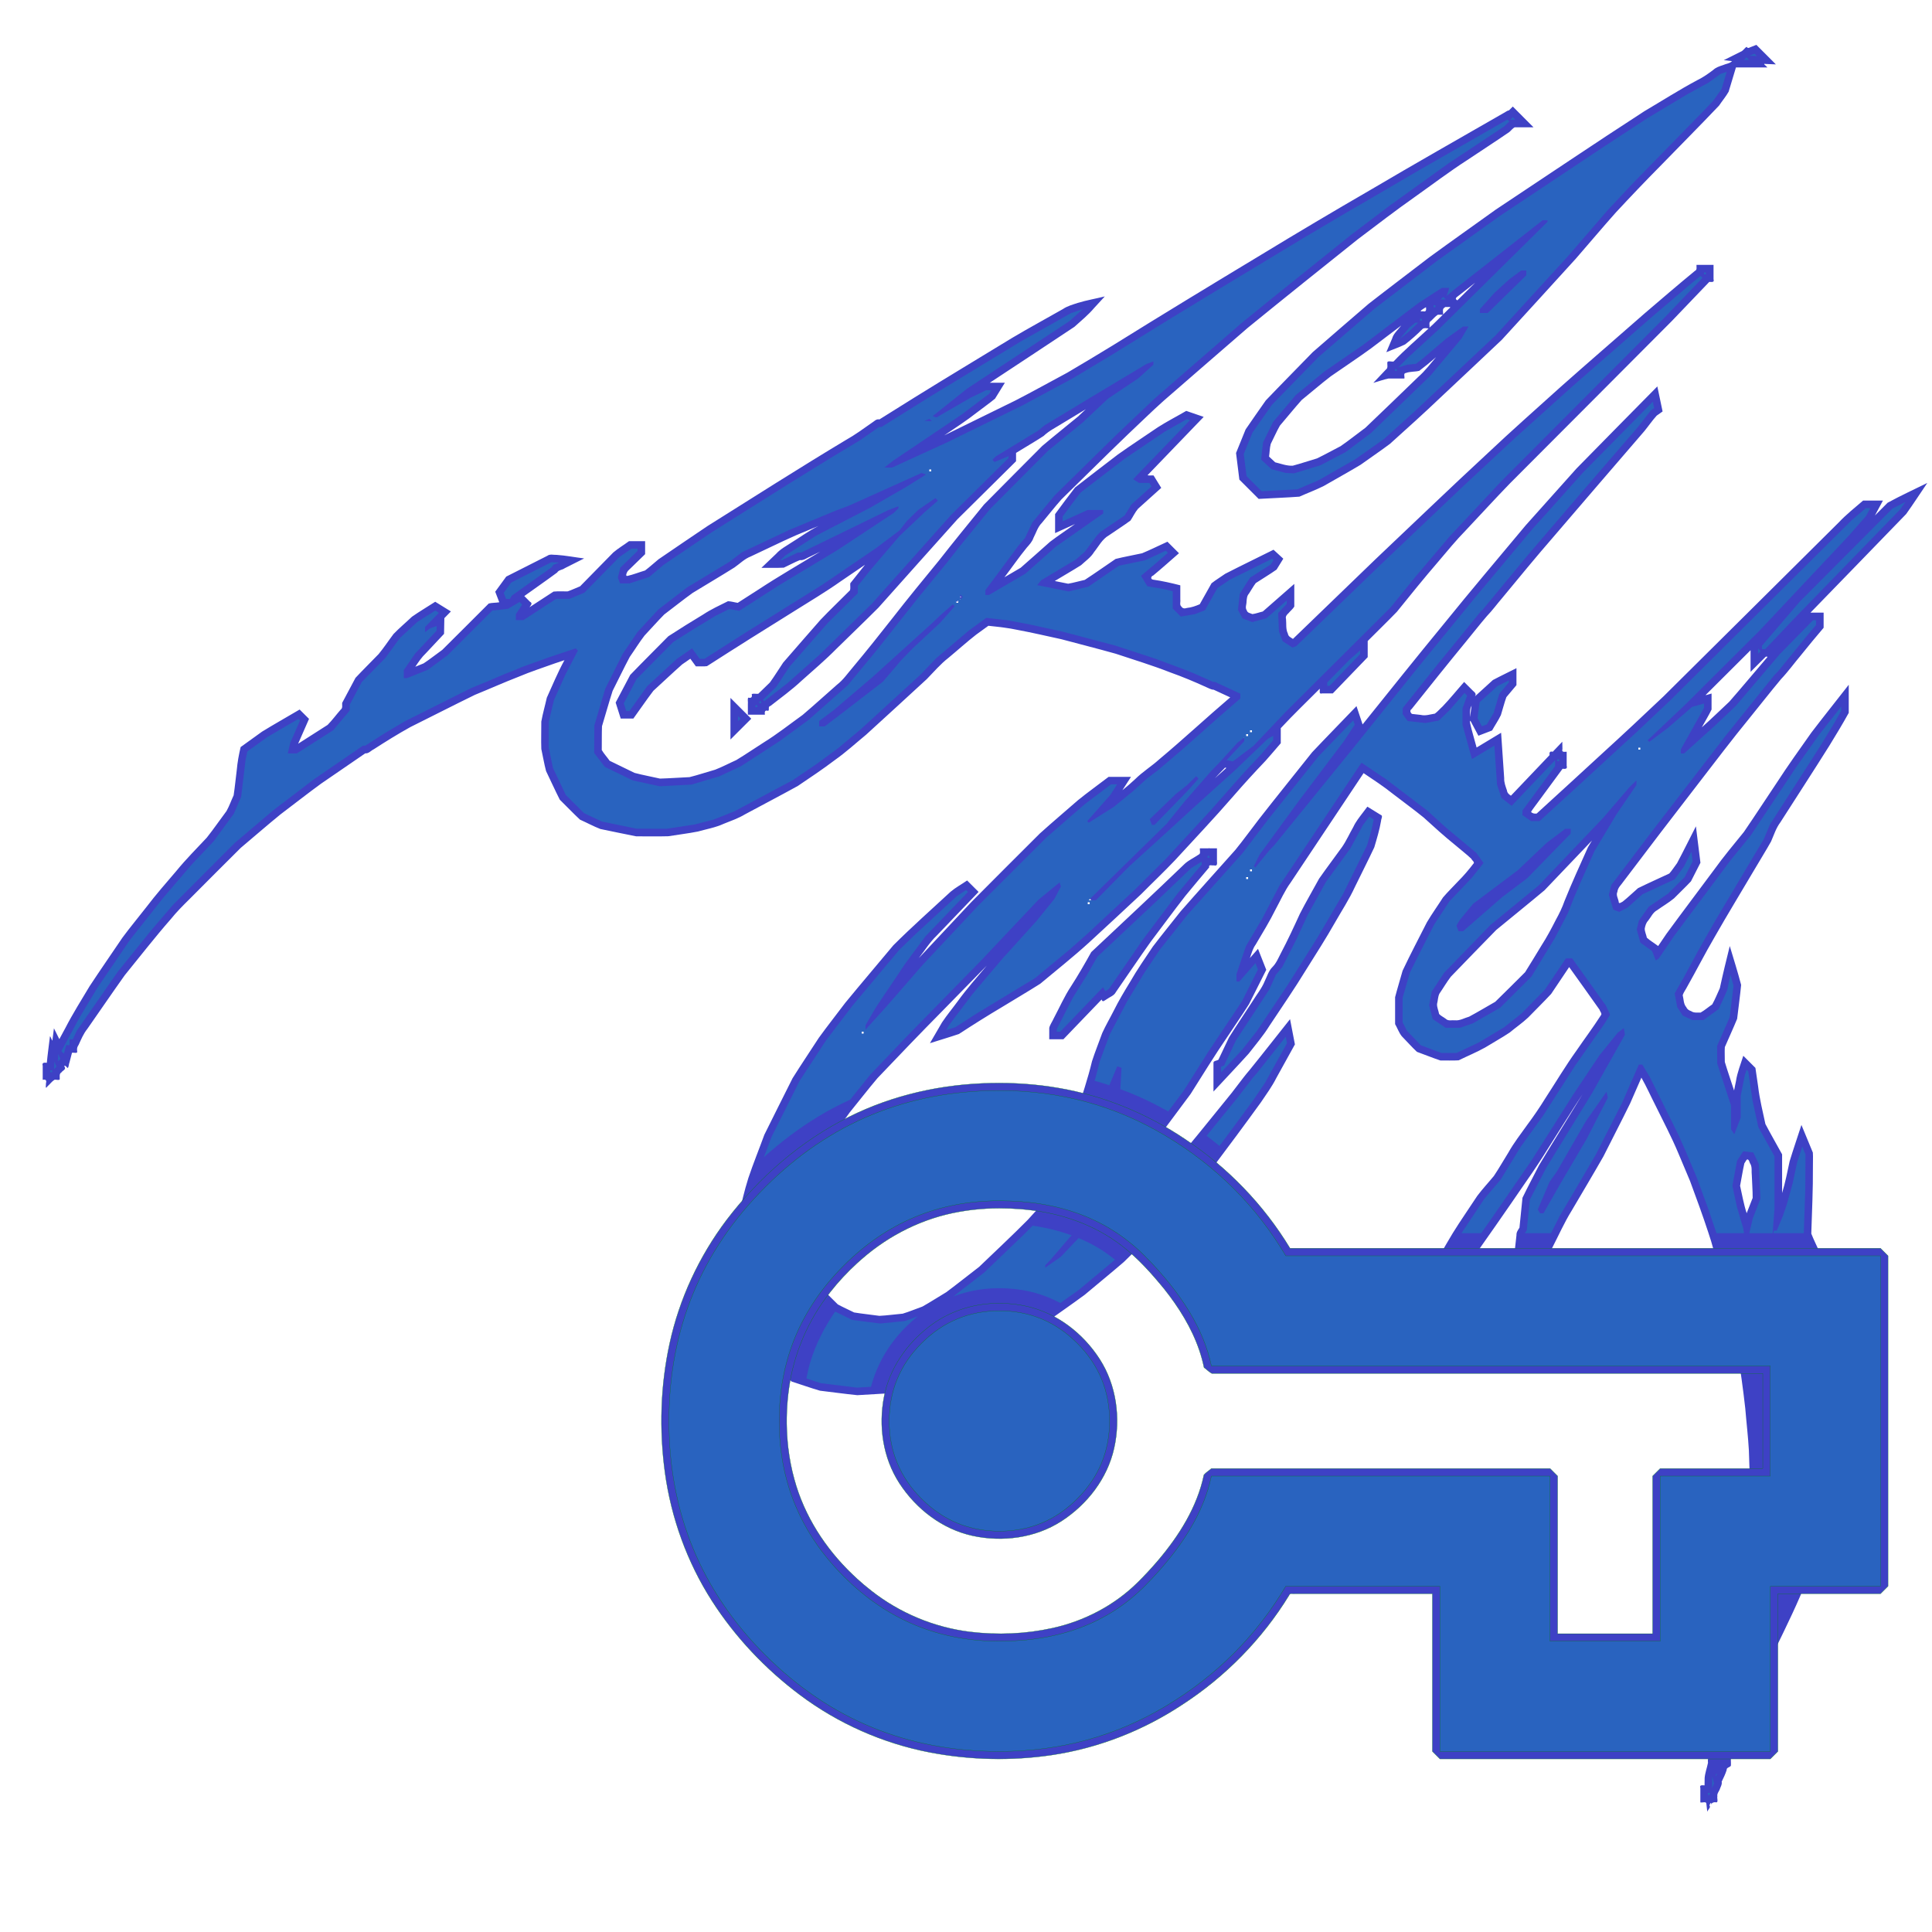 <svg version="1.1" viewBox="0 0 512 512" xmlns="http://www.w3.org/2000/svg"><defs><filter id="a" x="-.026" y="-.028" width="1.052" height="1.056" color-interpolation-filters="sRGB"><feGaussianBlur stdDeviation="5.444"/></filter><filter id="b" x="-.021" y="-.038" width="1.042" height="1.076" color-interpolation-filters="sRGB"><feGaussianBlur stdDeviation="2.836"/></filter></defs><g display="none"><path d="m464.22 12.371c-0.465 0.113-1.013 0.669-1.324 0.037-0.539 0.248-0.94 1.095-1.621 1.304-1.484 0.742-2.967 1.485-4.451 2.227 0.727 0.089 1.453 0.178 2.18 0.268-0.629 0.646-1.64 0.685-2.438 1.062-0.91 0.294-1.819 0.586-2.533 1.253-1.323 1-2.674 1.964-4.175 2.691-4.809 2.559-9.398 5.5-14.09 8.262-13.209 8.551-26.25 17.361-39.362 26.062-5.856 4.213-11.76 8.361-17.584 12.617-5.375 4.137-10.795 8.204-16.143 12.377-4.931 4.275-9.906 8.503-14.809 12.808-4.134 4.266-8.323 8.486-12.425 12.779-1.776 2.564-3.604 5.099-5.345 7.682-0.85 2.082-1.693 4.166-2.538 6.249 0.294 2.352 0.591 4.703 0.881 7.055 1.706 1.701 3.407 3.406 5.111 5.109 3.6-0.208 7.221-0.327 10.807-0.596 2.131-0.955 4.332-1.77 6.42-2.811 3.256-1.888 6.565-3.695 9.788-5.635 2.583-1.854 5.226-3.63 7.769-5.535 4.527-4.076 9.063-8.142 13.466-12.353 5.396-5.088 10.83-10.138 16.203-15.249 6.53-7.17 13.11-14.297 19.61-21.493 3.558-4.087 7.041-8.242 10.648-12.285 3.901-4.199 7.858-8.348 11.891-12.425 5.13-5.29 10.34-10.503 15.411-15.85 0.825-1.238 1.813-2.394 2.541-3.68 0.645-2.144 1.285-4.285 1.934-6.43h8.34c-0.228-0.342-1.478-1.13-0.45-0.923 0.897 0.037 1.793 0.075 2.69 0.112-1.724-1.726-3.454-3.447-5.172-5.18-0.41 0.163-0.819 0.327-1.228 0.49zm-64.348 16.887c-0.49 0.044-1.047 0.563-1.564 0.795-11.708 6.727-23.456 13.385-35.084 20.25-9.736 5.635-19.404 11.372-29.016 17.219-13.128 7.918-26.237 15.868-39.25 23.975-4.038 2.455-8.077 4.912-12.159 7.291-4.569 2.433-9.084 4.971-13.688 7.335-6.29 3.082-12.577 6.171-18.868 9.253 2.952-1.992 5.945-3.925 8.742-6.135 1.561-1.205 3.195-2.343 4.709-3.59 0.869-1.409 1.741-2.817 2.611-4.226h-3.988c7.465-4.941 14.965-9.838 22.408-14.809 1.804-1.633 3.706-3.167 5.276-5.038 0.926-1.008 1.853-2.015 2.779-3.023-2.394 0.596-4.839 1.008-7.198 1.73-1.347 0.456-2.736 0.819-3.924 1.632-4.484 2.564-9.033 5.015-13.472 7.656-8.614 5.268-17.282 10.447-25.856 15.778-3.094 1.934-6.188 3.868-9.282 5.803-0.852-0.203-1.401 0.551-2.066 0.938-2.223 1.569-4.425 3.172-6.801 4.505-12.356 7.416-24.504 15.172-36.711 22.83-4.317 2.938-8.67 5.83-12.964 8.8-1.194 0.974-2.337 2.04-3.562 2.958-1.562 0.462-3.084 1.081-4.663 1.44-0.682 0.145-0.132-1.058 0.128-1.34 1.518-1.475 3.036-2.951 4.554-4.426v-3.449h-4.264c-1.378 1.014-2.868 1.896-4.169 3-2.937 2.988-5.869 5.979-8.803 8.971-1.107 0.433-2.193 0.972-3.313 1.342-1.239 0.036-2.52-0.073-3.732 0.055-2.123 1.383-4.245 2.765-6.367 4.149 0.339-0.516 0.935-1.059 0.136-1.458-0.503-0.503-1.007-1.005-1.507-1.511 2.896-2.087 5.852-4.114 8.712-6.239 0.407-0.711 1.375-0.664 1.997-1.135 1.718-0.864 3.435-1.729 5.153-2.593-2.436-0.295-4.855-0.782-7.303-0.944-0.833 0.04-1.747-0.297-2.469 0.253-3.625 1.835-7.252 3.667-10.876 5.503-0.973 1.336-1.947 2.668-2.92 4.004 0.359 0.933 0.717 1.867 1.074 2.801-0.917 0.163-1.917 0.096-2.789 0.329-4.109 4.091-8.192 8.213-12.316 12.285-1.663 1.182-3.261 2.48-4.964 3.59-0.727 0.293-1.453 0.586-2.18 0.878 0.851-1.271 1.698-2.545 2.821-3.597 1.598-1.705 3.195-3.411 4.794-5.116 0.028-1.387 0.053-2.775 0.08-4.162 0.579-0.592 1.158-1.185 1.736-1.777-1.384-0.859-2.769-1.716-4.156-2.57-2.045 1.337-4.171 2.567-6.165 3.97-1.615 1.541-3.344 2.978-4.888 4.583-1.327 1.76-2.541 3.615-3.942 5.312-2.034 2.106-4.13 4.167-6.129 6.298-1.181 2.212-2.36 4.425-3.538 6.638-0.056 0.62 0.214 1.359-0.385 1.782-1.17 1.335-2.233 2.792-3.469 4.052-2.604 1.663-5.209 3.326-7.814 4.988 0.963-2.194 1.925-4.389 2.887-6.584-0.827-0.828-1.657-1.653-2.488-2.477-3.308 1.962-6.673 3.838-9.948 5.851-1.895 1.365-3.79 2.731-5.686 4.094-0.47 1.992-0.844 4.001-1.022 6.042-0.286 2.246-0.498 4.512-0.832 6.745-0.648 1.377-1.142 2.842-1.885 4.164-1.758 2.344-3.415 4.771-5.236 7.062-2.713 2.903-5.528 5.715-8.042 8.797-2.704 3.162-5.447 6.292-7.969 9.603-2.095 2.7-4.291 5.325-6.323 8.071-2.901 4.311-5.88 8.571-8.73 12.914-2.18 3.656-4.457 7.256-6.406 11.043-0.535 0.988-1.069 1.977-1.603 2.966-0.477-0.958-0.954-1.917-1.432-2.875-0.139 1.099-0.277 2.198-0.416 3.297-0.219-0.249-0.659-1.779-0.676-0.857-0.254 2.234-0.591 4.462-0.793 6.701-0.699-0.069-1.352-0.092-1.09 0.8v3.712c0.79-0.181 1.08 0.116 0.865 0.899 0.03 0.502-0.284 1.785 0.37 0.864 0.631-0.564 1.184-1.317 1.863-1.763 0.452-0.152 1.581 0.372 1.414-0.4 0.011-0.577-0.157-1.228 0.447-1.56 0.254-0.448 1.188-0.756 0.92-1.31-0.472-0.944 0.377-0.313 0.668 0.113 0.35 0.096 0.352-1.092 0.562-1.512 0.217-0.833 0.434-1.665 0.651-2.498 0.498-0.122 1.596 0.357 1.359-0.5-0.08-0.688 0.035-1.056 0.388-1.581 0.684-1.463 1.282-2.973 2.312-4.239 3.315-4.737 6.568-9.52 9.921-14.228 4.049-4.965 7.968-10.038 12.193-14.856 1.528-1.904 3.252-3.626 4.989-5.337 4.526-4.514 9.006-9.078 13.56-13.562 3.521-2.95 6.974-5.983 10.538-8.879 3.598-2.705 7.125-5.502 10.766-8.147 3.904-2.676 7.803-5.354 11.707-8.03 0.881 0.112 1.487-0.716 2.233-1.065 3.186-2.054 6.405-4.062 9.721-5.897 5.704-2.836 11.375-5.742 17.097-8.537 3.874-1.575 7.693-3.286 11.593-4.799 3.125-1.328 6.363-2.371 9.555-3.523l2.576-0.863c-1.774 3.213-3.157 6.616-4.678 9.951-0.466 2.11-1.077 4.202-1.457 6.322 0.016 2.424-0.086 4.861 4e-3 7.277 0.434 1.942 0.746 3.926 1.257 5.843 1.224 2.523 2.373 5.099 3.644 7.589 1.789 1.749 3.521 3.578 5.342 5.28 1.806 0.803 3.555 1.762 5.392 2.477 3.171 0.642 6.337 1.339 9.512 1.947 2.833-0.021 5.674 0.063 8.503-0.025 2.615-0.434 5.259-0.73 7.857-1.25 2.287-0.644 4.654-1.047 6.825-2.047 1.917-0.774 3.882-1.443 5.66-2.518 4.657-2.512 9.357-4.953 13.985-7.513 3.308-2.234 6.637-4.448 9.812-6.86 2.912-2.047 5.535-4.463 8.281-6.72 5.362-4.924 10.771-9.801 16.104-14.755 1.87-1.908 3.593-3.967 5.717-5.609 2.454-2.034 4.816-4.186 7.333-6.142 1.083-0.787 2.167-1.574 3.251-2.36 2.653 0.288 5.31 0.554 7.924 1.131 3.821 0.707 7.602 1.61 11.4 2.426 4.806 1.294 9.638 2.499 14.427 3.851 4.804 1.608 9.662 3.064 14.379 4.922 3.264 1.157 6.458 2.492 9.606 3.932 0.65 0.256 1.265 0.676 1.967 0.681 1.462 0.677 2.924 1.353 4.386 2.03-6.328 5.394-12.409 11.071-18.79 16.404-2.05 1.861-4.433 3.313-6.4 5.27-1.099 1.008-2.209 2.005-3.381 2.929 0.76-1.18 1.521-2.359 2.281-3.539h-5.939c-2.703 2.079-5.49 4.056-8.136 6.205-3.357 2.948-6.785 5.819-10.097 8.815-6.048 6.065-12.143 12.084-18.162 18.177-4.637 4.95-9.275 9.9-13.914 14.849 1.572-2.017 2.919-4.223 4.781-5.995 3.692-3.853 7.383-7.705 11.075-11.558-1.011-1.013-2.024-2.024-3.041-3.031-1.436 1.003-3.007 1.834-4.349 2.958-5.088 4.719-10.293 9.319-15.203 14.224-4.243 5.091-8.54 10.126-12.746 15.247-2.324 3.1-4.739 6.136-7.008 9.275-2.308 3.576-4.698 7.105-6.957 10.709-2.485 4.99-5.013 9.953-7.469 14.956-1.397 3.83-2.94 7.609-4.239 11.474-1.081 3.429-1.887 6.942-2.676 10.446-0.333 3.706-0.769 7.412-1.039 11.117 0.396 3.68 0.707 7.384 1.157 11.05 1.806 3.964 3.559 7.959 5.396 11.904 1.278 1.641 2.436 3.387 3.989 4.789 1.551 1.532 3.036 3.171 4.628 4.637 2.508 0.797 4.993 1.694 7.514 2.428 3.301 0.384 6.6 0.858 9.902 1.188 3.553-0.229 7.119-0.388 10.663-0.661 4.131-1.414 8.293-2.753 12.405-4.211 5.147-2.556 10.33-5.044 15.455-7.642 3.74-2.209 7.528-4.342 11.236-6.6 3.503-2.513 7.066-4.948 10.531-7.511 3.435-2.893 6.924-5.727 10.325-8.657 4.075-4.032 8.258-7.957 12.156-12.163 1.994-2.038 3.925-4.132 5.739-6.332 1.836-2.171 3.703-4.318 5.591-6.439 4.326-5.767 8.639-11.545 12.856-17.392 1.423-2.116 2.945-4.171 4.09-6.458 1.641-2.965 3.281-5.93 4.921-8.895-0.423-2.231-0.86-4.459-1.289-6.689-3.564 4.467-7.068 8.984-10.669 13.42-2.243 2.609-4.164 5.472-6.394 8.096-3.321 4.053-6.574 8.165-9.933 12.184-3.136 3.089-6.196 6.259-9.382 9.294-0.582 0.52-1.165 1.04-1.747 1.561 0.802-1.441 1.601-2.883 2.402-4.324-1.025-1.025-2.051-2.051-3.076-3.076-0.687 0.708-1.374 1.415-2.061 2.123 4.828-6.484 9.704-12.935 14.501-19.441 3.228-5.1 6.381-10.248 9.795-15.226 1.884-2.867 3.859-5.682 5.686-8.582 1.526-3.033 3.052-6.066 4.574-9.101-0.727-1.857-1.46-3.711-2.191-5.566-0.714 0.815-1.428 1.63-2.143 2.445 0.416-1.241 0.759-2.514 1.539-3.588 1.825-3.093 3.709-6.152 5.302-9.374 1.297-2.371 2.373-4.874 3.972-7.066 6.439-9.658 12.877-19.317 19.314-28.977 2.639 1.775 5.303 3.515 7.786 5.506 2.703 2.097 5.488 4.094 8.137 6.256 2.729 2.49 5.467 4.97 8.344 7.29 1.416 1.225 2.933 2.357 4.286 3.641 0.164 0.454 1.073 0.928 0.5 1.363-1.237 1.627-2.563 3.18-4.014 4.622-1.318 1.433-2.74 2.783-3.991 4.269-1.41 2.211-2.95 4.348-4.281 6.605-2.155 4.26-4.392 8.488-6.426 12.802-0.653 2.343-1.381 4.675-1.988 7.024v7.134c0.613 1.053 1.005 2.261 1.768 3.207 1.349 1.368 2.627 2.839 4.019 4.142 2.079 0.751 4.14 1.6 6.229 2.293 1.606-0.03 3.239 0.059 4.828-0.043 2.327-1.147 4.743-2.129 7.008-3.394 2.158-1.338 4.399-2.555 6.504-3.969 1.619-1.347 3.374-2.542 4.908-3.985 2.018-2.088 4.109-4.119 6.083-6.243 1.594-2.374 3.187-4.749 4.781-7.123 2.681 3.772 5.405 7.519 8.057 11.308 0.128 0.512 0.79 1.056 0.308 1.531-2.008 3.13-4.244 6.11-6.346 9.178-2.968 4.128-5.563 8.506-8.341 12.762-1.499 2.436-3.117 4.791-4.824 7.086-1.699 2.377-3.497 4.689-4.934 7.24-1.301 2.072-2.501 4.218-3.865 6.244-1.454 1.775-3.036 3.452-4.41 5.288-2.144 3.286-4.407 6.499-6.473 9.835-2.074 3.477-4.133 6.971-5.987 10.567-0.703 2.162-1.498 4.309-2.147 6.481 0.027 1.795-0.053 3.611 0.039 5.393 0.624 1.406 1.135 2.898 1.828 4.252 1.586 1.212 3.168 2.412 4.755 3.623 2.812-1e-3 5.625-7e-3 8.438-8e-3 2.092-1.186 4.25-2.291 6.302-3.525 1.421-1.789 2.958-3.495 4.305-5.337 1.101-1.819 2.33-3.57 3.349-5.431 1.785-3.995 3.358-8.09 5.395-11.968 1.724-3.321 3.226-6.763 5.2-9.948 2.812-4.794 5.67-9.562 8.424-14.388 2.348-4.681 4.772-9.326 7.072-14.029 0.999-2.285 1.999-4.57 2.999-6.854 1.39 2.441 2.522 5.025 3.807 7.523 2.022 4.131 4.184 8.201 5.957 12.451 1.017 2.369 2.1 4.945 3.123 7.415 1.685 4.564 3.369 9.127 4.878 13.754 1.022 2.947 1.739 5.989 2.596 8.987 1.014 4.099 2.165 8.167 3.084 12.288 0.634 3.286 1.407 6.545 1.989 9.839 0.785 5.126 1.524 10.262 2.093 15.416 0.301 3.708 0.75 7.407 0.956 11.121 0.175 5.811 0.407 11.623 0.544 17.432-0.565 7.176-1.06 14.359-1.666 21.531-0.566 4.07-1.127 8.14-1.918 12.174-0.42 2.961-1.394 5.796-2.143 8.682-0.072 1.589 0.216 3.223-0.316 4.755-0.988 3.829-1.877 7.685-2.894 11.506-0.509 1.744-1.077 3.475-1.26 5.29-0.261 0.955-0.818-1.072-0.829-0.037-0.445 0.266-0.411 0.775-0.352 1.436-0.27 1.341-0.769 2.653-0.889 4.013-8e-3 0.659-0.015 1.318-0.023 1.977-0.614-9e-3 -1.406-0.196-1.115 0.7v3.812c0.483 0.151 1.529-0.331 1.585 0.298 0.084 0.726 0.168 1.452 0.253 2.179 0.137-0.469 0.983-1.266 0.638-1.512-0.253-0.18 0.568-1.538 0.383-0.344 0.136-0.532 0.739-0.765 1.381-0.62 0.581-0.043 0.128-1.12 0.271-1.6-0.16-0.825 0.565-1.405 0.742-2.169 0.227-0.559 0.546-1.121 0.39-1.699 0.494-1.019 1.012-2.064 1.336-3.142-0.102-0.674 0.93-0.659 1.118-1.143 0.064-0.878-0.129-1.825 0.099-2.66 0.653-0.956 1.027-2.034 1.338-3.14 1.047-3.331 2.175-6.65 3.17-9.989-0.151-0.644 0.213-1.096 0.656-1.518 0.679-0.825 1.46-1.593 2.079-2.452 0.689-2.045 1.238-4.146 2.017-6.155 3.046-6.38 6.276-12.676 9.075-19.169 0.926-2.459 2.062-4.848 2.657-7.419 0.626-2.135 1.202-4.283 1.548-6.484 0.329-1.492 0.561-2.996 0.572-4.527 0.274-4.974 0.545-9.947 0.818-14.921-2.095 3.355-4.246 6.683-6.304 10.055-0.695 1.847-1.153 3.797-2.203 5.489-0.991 1.809-1.901 3.683-2.94 5.452-0.318 0.177 0.309-1.031 0.355-1.388 0.86-2.562 1.718-5.125 2.575-7.688-0.371-2.821-0.733-5.644-1.227-8.447 0.388-1.005 0.587-2.119 1.093-3.054 1.579-1.768 3.213-3.498 4.757-5.29 0.58-1.254 1.384-2.425 1.826-3.729 0.412-1.834 0.821-3.669 1.232-5.504-0.754-1.23-1.512-2.454-2.272-3.68 0.158-1.329 0.2-2.696 0.429-4.001 1.472-2.456 3.055-4.856 4.457-7.348 1.113-2.857 2.332-5.695 3.384-8.564-0.046-3.203-0.029-6.413-0.113-9.61-0.435-1.776-0.87-3.551-1.304-5.327-0.872 1.716-1.857 3.389-2.658 5.133-0.756 2.823-1.437 5.679-2.241 8.481-0.72 1.012-1.175 2.259-2.267 2.941-0.553 0.707-1.483 0.362-2.259 0.447-0.633 0.065-1.236 0.051-1.613-0.54-0.431-0.475-1.071-0.859-1.378-1.388 0.029-1.148-0.056-2.321 0.042-3.454 0.645-1.296 1.119-2.698 1.873-3.926 2.092-2.56 4.185-5.119 6.277-7.68-0.028-1.662 0.056-3.348-0.042-4.995-0.72-1.645-1.558-3.267-2.205-4.927 0.184-5.893 0.472-11.783 0.43-17.681-0.021-1.264 0.069-2.55-0.018-3.802-1.005-2.44-2.018-4.877-3.026-7.316-1.03 3.211-2.147 6.398-3.124 9.623-0.608 2.818-1.149 5.653-1.997 8.412v-10.242c-1.471-2.686-3.004-5.34-4.428-8.043-0.694-3.298-1.535-6.57-1.923-9.923-0.241-1.649-0.481-3.297-0.721-4.946-1.071-1.071-2.142-2.142-3.213-3.213-0.688 2.224-1.598 4.389-1.939 6.705-0.167 0.832-0.335 1.664-0.503 2.496-0.809-2.524-1.698-5.035-2.456-7.567 0.016-1.306-0.081-2.636 4e-3 -3.929 1.078-2.499 2.229-4.978 3.261-7.49 0.343-3.001 0.777-6.003 1.059-8.999-0.903-3.46-1.989-6.867-3.011-10.292-0.917 3.711-1.833 7.427-2.632 11.162-0.658 1.437-1.25 2.941-2.019 4.303-1.03 0.699-2.01 1.557-3.072 2.158-0.857-0.025-1.759 0.157-2.506-0.373-0.555-0.192-1.043-0.467-1.275-1.033-0.785-0.881-0.688-2.118-0.971-3.202 0.232-0.768 0.812-1.477 1.178-2.222 2.455-4.33 4.707-8.775 7.221-13.071 3.509-6.178 7.233-12.232 10.835-18.357 1.38-2.366 2.85-4.687 4.182-7.077 0.757-1.72 1.312-3.546 2.455-5.063 4.319-6.767 8.71-13.488 12.974-20.29 1.772-2.882 3.527-5.774 5.161-8.736v-7.447c-3.3 4.238-6.661 8.422-9.916 12.69-3.092 4.388-6.227 8.746-9.146 13.253-2.915 4.348-5.768 8.74-8.725 13.062-2.681 3.312-5.427 6.573-7.912 10.038-4.19 5.647-8.439 11.253-12.59 16.928-0.74 1.09-1.482 2.179-2.221 3.269-0.98-0.747-2.1-1.396-2.99-2.206-0.159-0.808-0.575-1.612-0.567-2.422 0.153-0.752 0.337-1.496 0.89-2.071 0.778-0.96 1.265-2.216 2.409-2.804 1.472-1.059 3.062-1.974 4.458-3.125 1.489-1.512 3.048-2.974 4.495-4.516 0.837-1.642 1.672-3.284 2.511-4.925-0.4-3.219-0.798-6.439-1.197-9.658-1.674 3.249-3.274 6.543-4.996 9.763-0.695 0.902-1.305 1.908-2.053 2.745-2.762 1.303-5.567 2.542-8.302 3.886-1.358 1.171-2.643 2.449-4.048 3.554-0.472 0.232-1.087 0.805-1.083-0.096-0.186-0.832-0.731-1.655-0.324-2.499 0.109-1.155 1.079-1.897 1.677-2.817 6.56-8.682 13.161-17.334 19.826-25.937 4.481-5.793 8.89-11.643 13.534-17.308 2.783-3.423 5.494-6.909 8.322-10.293 1.891-1.991 3.5-4.231 5.27-6.329 1.978-2.452 3.971-4.892 6.022-7.284v-4.014h-3.478c8.447-8.716 16.927-17.403 25.355-26.134 1.928-2.701 3.734-5.486 5.598-8.231-3.511 1.731-7.083 3.37-10.514 5.243-1.121 1.124-2.24 2.248-3.361 3.373 0.707-1.314 1.41-2.63 2.115-3.945h-5.26c-2.219 1.906-4.512 3.73-6.519 5.866-15.459 15.335-30.891 30.697-46.364 46.017-5.369 5.102-10.782 10.157-16.256 15.147-5.783 5.311-11.554 10.635-17.365 15.914-0.563 0.065-1.084-5e-3 -1.49-0.436 0.464-0.819 1.221-1.687 1.798-2.524 2.185-2.97 4.371-5.941 6.556-8.911 0.699 0.069 1.352 0.092 1.09-0.8v-3.712c-0.613 0.01-1.399 0.195-1.124-0.7-0.012-0.652-0.024-1.304-0.036-1.956-0.842 0.885-1.685 1.771-2.527 2.656-0.768-0.195-0.957 0.172-0.834 0.877-3.418 3.592-6.836 7.184-10.256 10.775-0.519-0.344-0.979-0.73-1.049-1.389-0.356-1.064-0.789-2.113-0.736-3.258-0.271-4.012-0.543-8.023-0.817-12.035-2.164 1.303-4.327 2.609-6.49 3.912-0.558-2.163-1.259-4.307-1.73-6.481-0.125-1.106 0.188-0.469 0.502 0.172 0.569 1.061 1.134 2.124 1.701 3.186 1.206-0.464 2.412-0.929 3.619-1.389 0.761-1.369 1.669-2.674 2.34-4.082 0.499-1.583 0.893-3.204 1.453-4.754 0.891-1.06 1.782-2.119 2.672-3.179v-4.504c-2.079 1.061-4.198 2.055-6.25 3.15-1.588 1.447-3.177 2.893-4.766 4.339 0.496-0.651-0.022-1.075-0.516-1.504l-2.332-2.332c-1.915 2.153-3.713 4.404-5.702 6.485-0.695 0.618-1.315 1.379-2.052 1.912-1.238 0.188-2.467 0.643-3.723 0.34-0.793-0.088-1.587-0.178-2.38-0.269-0.41-0.388-0.611-0.922-0.049-1.297 4.785-6.003 9.577-12 14.453-17.928 1.838-2.224 3.607-4.515 5.489-6.697 1.447-1.496 2.676-3.199 4.038-4.776 4.504-5.459 8.995-10.929 13.64-16.27 7.983-9.361 16.046-18.654 24.061-27.987 1.1-1.35 2.093-2.811 3.259-4.091 0.519-0.368 1.038-0.734 1.558-1.101-0.456-2.215-0.928-4.427-1.393-6.641-7.132 7.254-14.307 14.468-21.413 21.748-4.476 5.03-8.979 10.039-13.466 15.058-7.241 8.682-14.562 17.298-21.667 26.092-7.265 8.83-14.402 17.764-21.563 26.678-0.532-1.618-1.078-3.232-1.617-4.848-3.91 4.083-7.876 8.117-11.756 12.227-4.692 5.916-9.45 11.78-14.094 17.733-2.093 2.701-4.09 5.48-6.244 8.131-4.827 5.433-9.71 10.819-14.501 16.282-2.451 3.129-4.982 6.198-7.382 9.365-2.074 3.101-4.202 6.167-6.055 9.407-1.512 2.464-2.995 4.949-4.284 7.541-1.005 1.989-2.142 3.92-3.063 5.946-0.887 2.497-1.909 4.952-2.711 7.476-1.096 4.638-2.67 9.141-4.027 13.705-0.304 1.039-0.014 2.158-0.066 3.231 0.038 1.345 0.076 2.689 0.113 4.034 2.587-2.821 5.172-5.644 7.762-8.463-0.558 1.57-0.897 3.237-1.854 4.631-1.391 2.405-2.632 4.904-4.318 7.124-1.95 2.728-3.723 5.589-5.929 8.123-2.847 3.295-5.848 6.457-8.756 9.699-4.188 4.227-8.546 8.284-12.837 12.406-2.911 2.23-5.771 4.534-8.714 6.718-2.112 1.257-4.18 2.608-6.32 3.808-1.744 0.61-3.457 1.352-5.22 1.88-2.058 0.177-4.117 0.477-6.173 0.577-2.232-0.309-4.489-0.536-6.706-0.897-1.431-0.719-2.914-1.365-4.313-2.128-2.547-2.521-5.095-5.041-7.642-7.562-0.458-1.54-1.049-3.055-1.423-4.61-0.19-3.715-0.45-7.436-0.597-11.148 0.693-3.189 1.317-6.403 2.051-9.577 1.843-3.444 3.605-6.936 5.493-10.353 1.769-2.538 3.426-5.158 5.27-7.641 2.463-3.02 4.842-6.113 7.36-9.085 5.644-5.922 11.294-11.838 17.05-17.652 3.97-4.055 7.95-8.102 11.911-12.166-2.619 3.127-5.346 6.168-7.73 9.483-1.364 1.871-2.862 3.654-4.141 5.581-1.065 1.833-2.131 3.666-3.197 5.498 2.56-0.822 5.153-1.571 7.691-2.439 3.759-2.456 7.56-4.843 11.42-7.137 3.366-2.068 6.789-4.057 10.12-6.175 4.304-3.595 8.71-7.079 12.854-10.853 4.654-4.253 9.254-8.567 13.867-12.865 2.979-3.013 6.065-5.923 8.977-9 5.19-5.663 10.483-11.233 15.514-17.04 2.757-3.188 5.606-6.289 8.51-9.339 1.371-1.521 2.675-3.103 4.021-4.646v-3.99c3.331-3.596 6.882-6.977 10.336-10.453 0.069 0.546-0.301 1.53 0.6 1.244h2.851c3.083-3.204 6.169-6.402 9.252-9.605v-4.283c2.57-2.588 5.203-5.119 7.733-7.743 3.607-4.468 7.209-8.939 10.966-13.288 2.396-2.824 4.741-5.694 7.335-8.343 3.915-4.139 7.742-8.362 11.713-12.448 14.271-14.319 28.57-28.612 42.823-42.95 3.317-3.466 6.635-6.931 9.952-10.397 0.615 0.006 1.417 0.199 1.127-0.7v-3.812h-4.512c-0.064 0.568 0.24 1.311-0.426 1.594-4.495 3.7-8.912 7.493-13.337 11.276-7.397 6.486-14.847 12.911-22.209 19.436-6.506 5.878-13.087 11.675-19.46 17.698-10.01 9.247-19.814 18.715-29.717 28.077-7.267 7.015-14.534 14.03-21.801 21.045-0.548-0.38-1.247-0.637-1.334-1.389-0.619-1.205-0.366-2.59-0.501-3.895-0.204-0.67 0.195-1.118 0.663-1.54 0.488-0.59 1.156-1.109 1.53-1.745v-6.009c-2.783 2.439-5.565 4.877-8.348 7.316-0.924 0.21-1.841 0.576-2.759 0.685-0.561-0.263-1.327-0.295-1.491-1.01-0.499-0.669-0.048-1.528-0.059-2.284 0.072-0.758 0.089-1.534 0.635-2.126 0.615-0.924 1.149-1.93 1.817-2.802 1.825-1.205 3.737-2.322 5.511-3.576 0.591-0.963 1.186-1.923 1.78-2.884-0.859-0.795-1.722-1.587-2.588-2.375-4.265 2.134-8.571 4.196-12.809 6.377-1.196 0.85-2.484 1.616-3.624 2.517-1.043 1.853-2.077 3.7-3.119 5.551-1.088 0.465-2.193 0.87-3.381 0.981-0.605 0.2-1.146 0.199-1.501-0.389-0.533-0.429-0.163-1.232-0.272-1.837v-3.767c-2.367-0.608-4.746-1.154-7.168-1.496-0.745-0.062-0.691-0.876-0.025-1.094 2.325-1.919 4.566-3.937 6.839-5.916-1.019-1.017-2.037-2.035-3.055-3.053-2.243 1.009-4.451 2.128-6.719 3.064-2.335 0.517-4.707 0.924-7.018 1.5-2.727 1.841-5.416 3.769-8.169 5.553-1.469 0.323-2.936 0.763-4.407 1.014-1.183-0.238-2.367-0.476-3.55-0.715 2.321-1.41 4.693-2.75 6.981-4.205 1.187-1.111 2.575-2.039 3.43-3.454 1.248-1.544 2.17-3.459 3.96-4.459 1.889-1.314 3.863-2.548 5.701-3.911 0.684-1.026 1.207-2.183 1.999-3.119 2.05-1.842 4.098-3.687 6.148-5.53-0.677-1.099-1.353-2.195-2.031-3.293-0.467-0.052-1.396 0.089-1.585-0.082 4.963-5.139 9.912-10.289 14.864-15.44-1.54-0.53-3.083-1.053-4.621-1.59-2.494 1.459-5.077 2.772-7.51 4.329-3.522 2.416-7.112 4.738-10.59 7.214-3.782 2.92-7.608 5.795-11.359 8.747-1.811 2.319-3.555 4.688-5.298 7.06v5.035c1.763-0.799 3.526-1.599 5.289-2.398-2.2 1.581-4.481 3.06-6.633 4.703-2.599 2.29-5.168 4.622-7.786 6.886-1.43 0.837-2.86 1.675-4.291 2.512 1.982-2.604 3.837-5.309 5.908-7.842 0.702-0.797 1.438-1.573 1.784-2.6 0.707-1.345 1.121-2.875 2.222-3.97 1.748-2.067 3.393-4.229 5.204-6.237 5.873-5.73 11.674-11.535 17.596-17.216 3.139-2.93 6.183-5.964 9.385-8.825 7.469-6.467 14.903-12.975 22.388-19.421 9.66-7.872 19.394-15.655 29.129-23.434 5.024-3.789 10.003-7.638 15.154-11.256 4.612-3.267 9.121-6.696 13.879-9.759 3.707-2.486 7.468-4.906 11.143-7.432 0.48-0.389 0.882-0.973 1.409-1.246h5.007c-1.829-1.838-3.654-3.68-5.49-5.512-0.342 0.342-0.684 0.684-1.025 1.025zm-13.654 50.334c-0.83-0.438-0.216-0.818 0.297-1.203 1.48-1.159 2.96-2.32 4.439-3.481-1.579 1.561-3.158 3.122-4.736 4.684zm-3.07 1.768c0.501 0.052 1.779-0.216 0.855 0.422-0.528 0.523-1.057 1.046-1.585 1.568 0.106-0.615-0.292-1.465 0.382-1.817 0.114-0.082 0.186-0.222 0.349-0.173zm-5.242 0.049c0.074 0.699 0.084 1.332-0.8 1.072-1.013 0.145-0.574-0.199 0.036-0.6 0.244-0.148 0.548-0.375 0.764-0.473zm4.451 2c-1.171 1.141-2.301 2.326-3.523 3.414 0.099-0.593-0.277-1.387 0.361-1.751 0.621-0.528 1.163-1.252 1.831-1.663h1.332zm-11.66 3.633c-0.685 0.812-1.457 1.571-1.75 2.624-0.519 1.224-1.038 2.448-1.557 3.672 1.647-0.704 3.375-1.272 4.972-2.062 1.625-1.263 3.173-2.614 4.62-4.079 0.324-0.377 1.429-0.2 1.592-0.137-3.096 2.902-6.348 5.643-9.262 8.733-0.49 0.125-1.487-0.256-1.647 0.2-0.09 0.675 0.278 1.532-0.412 1.968-1.103 1.167-2.206 2.333-3.308 3.5 1.355-0.366 2.688-0.887 4.057-1.156h4.175c0.131-0.489-0.34-1.417 0.403-1.458 1.131-0.435 2.415-0.274 3.557-0.584 1.523-1.148 2.998-2.354 4.433-3.611-1.522 1.787-2.937 3.674-4.71 5.227-4.671 4.485-9.3 9.019-13.999 13.471-2.205 1.618-4.341 3.344-6.59 4.892-2.095 1.073-4.153 2.234-6.271 3.249-2.14 0.631-4.269 1.353-6.416 1.927-1.604 0.07-3.105-0.526-4.64-0.9-0.543-0.503-1.087-1.006-1.629-1.51 0.169-1.113 0.164-2.278 0.445-3.359 0.822-1.607 1.535-3.286 2.426-4.848 1.934-2.256 3.8-4.581 5.776-6.795 2.584-2.083 5.087-4.274 7.723-6.289 3.531-2.467 7.138-4.829 10.619-7.365 2.683-2.031 5.367-4.061 8.051-6.092-0.219 0.26-0.438 0.52-0.656 0.779zm-85.045 23.377c-3.142 2.597-6.342 5.13-9.45 7.765-5.144 5.186-10.327 10.338-15.447 15.545-4 4.924-8.025 9.829-11.931 14.827-4.154 5.046-8.293 10.103-12.311 15.259-3.457 4.404-6.947 8.784-10.541 13.076-1.339 1.555-2.499 3.281-4.137 4.546-3.053 2.668-6.044 5.412-9.136 8.032-3.427 2.46-6.738 5.087-10.331 7.307-2.424 1.542-4.797 3.177-7.255 4.658-1.865 0.83-3.677 1.802-5.578 2.538-2.27 0.644-4.518 1.41-6.801 1.976-2.607 0.121-5.219 0.312-7.822 0.388-2.245-0.521-4.532-0.918-6.752-1.512-2.195-1.067-4.389-2.134-6.584-3.202-0.679-0.958-1.525-1.86-2.101-2.854 0.028-2.103-0.017-4.216 0.059-6.312 0.951-3.119 1.814-6.274 2.817-9.372 1.53-2.997 2.967-6.048 4.554-9.013 1.312-1.864 2.502-3.825 3.892-5.627 1.751-1.859 3.441-3.785 5.231-5.601 2.523-1.894 4.98-3.886 7.543-5.722 3.687-2.257 7.421-4.444 11.079-6.744 1.427-0.994 2.674-2.285 4.321-2.915 4.004-1.856 7.955-3.832 11.994-5.609 1.975-0.82 3.95-1.641 5.926-2.461-2.55 1.261-4.837 2.979-7.259 4.461-1.356 0.898-2.823 1.655-3.921 2.881-1.309 1.249-2.618 2.498-3.927 3.747 1.975-0.029 3.977 0.059 5.936-0.043 1.418-0.655 2.811-1.423 4.246-2.005 1.06 0.159 1.901-0.628 2.841-0.988 0.849-0.413 1.698-0.826 2.547-1.238-5.487 3.333-11.054 6.538-16.419 10.069-1.81 1.161-3.62 2.324-5.431 3.485-0.861-0.123-1.743-0.413-2.59-0.43-2.223 1.108-4.486 2.144-6.563 3.518-3.115 1.871-6.203 3.8-9.248 5.776-3.356 3.418-6.774 6.79-10.09 10.238-1.286 2.441-2.574 4.882-3.86 7.324 0.445 1.411 0.893 2.821 1.342 4.231h3.357c1.779-2.44 3.471-4.956 5.299-7.352 2.549-2.324 5.052-4.706 7.631-6.994 0.72-0.499 1.44-0.998 2.16-1.497 0.49 0.673 0.98 1.347 1.471 2.019 0.977-0.036 1.996 0.071 2.948-0.054 7.685-4.939 15.418-9.8 23.181-14.616 4.103-2.586 8.283-5.053 12.243-7.858 2.151-1.466 4.301-2.931 6.453-4.396-1.315 1.627-2.604 3.275-3.908 4.91-0.053 0.605 0.103 1.297-0.071 1.852-2.596 2.619-5.283 5.152-7.822 7.825-3.287 3.781-6.616 7.53-9.879 11.329-1.189 1.753-2.289 3.58-3.534 5.288-1.023 0.995-2.047 1.99-3.071 2.984-0.54 0.072-1.363-0.141-1.734 0.1 0.172 0.781-0.102 1.115-0.9 0.925-0.298 0.31-0.038 1.179-0.125 1.7v2.812h4.512c-0.09-0.698-0.062-1.279 0.8-1.025 0.559-0.041-0.138-1.162 0.661-1.275 2.786-2.2 5.683-4.266 8.272-6.703 3.111-2.787 6.309-5.48 9.238-8.463 3.698-3.639 7.459-7.217 11.119-10.892 6.984-7.803 13.932-15.641 20.937-23.424 5.178-5.127 10.359-10.25 15.533-15.381v-2.209c2.428-1.506 4.918-2.926 7.305-4.489 1.49-1.429 3.378-2.31 5.104-3.414 2.026-1.226 4.052-2.451 6.079-3.676-0.701 0.659-1.401 1.318-2.102 1.977zm-37.635 14.254-1.488 1.488c-0.496-0.496-0.992-0.992-1.488-1.488 0.496-0.496 0.992-0.992 1.488-1.488 0.496 0.496 0.992 0.992 1.488 1.488zm6.795 33.535c-1.054 0.148-0.219 0.672 0.206 1.114 0.312 0.433-0.728 0.866-0.964 1.298-0.425 0.79-0.851-0.304-1.276-0.562-0.778-0.425-0.428-0.851 0.138-1.276 0.465-0.303 0.727-1.09 1.236-0.845 0.22 0.09 0.44 0.181 0.66 0.271zm-1.764 0.729c0.418 0.459 0.865 0.968 0.688-0.011 0.143-0.562-0.449 1e-3 -0.688 0.011zm210.87 13.609v5.51c1.342-1.341 2.682-2.684 4.025-4.023 1.041-0.2-0.103 0.61-0.317 0.99-3.125 3.64-6.186 7.341-9.351 10.944-2.42 2.266-4.792 4.583-7.274 6.78 0.843-1.573 1.818-3.112 2.58-4.705v-4.253c-0.46 0.095-1.403 0.474-1.58 0.402 3.972-3.958 7.944-7.916 11.915-11.875v0.23zm-270.34 17.236v6.193c1.837-1.836 3.671-3.676 5.516-5.506l-5.516-5.516v4.828zm196.28-1.828c-0.091 0.695-0.184 1.391-0.275 2.086 0.029-0.983-0.152-2.003 0.34-2.905 0.155-0.513-0.07 0.71-0.064 0.819zm-56.852 5.84c-0.838 0.839-1.676 1.673-2.512 2.512-0.496-0.496-0.992-0.992-1.488-1.488l2.512-2.512 1.488 1.488zm102.91 4.607-1.488 1.488-1.488-1.488 1.488-1.488 1.488 1.488zm-110.91 5.104c-1.017 0.918-2.034 1.836-3.051 2.754 0.864-0.975 1.805-1.876 2.695-2.826 0.118 0.024 0.237 0.048 0.355 0.072zm36.262 11.721c-0.96 1.263-1.971 2.494-2.633 3.949-0.999 1.736-1.814 3.59-2.944 5.244-2.03 2.816-4.123 5.59-6.116 8.43-1.681 3.103-3.475 6.149-5.082 9.289-1.631 3.573-3.285 7.134-5.121 10.607-0.635 1.213-1.147 2.508-2.127 3.493-1.063 1.031-1.439 2.491-2.085 3.782-0.778 1.935-2.145 3.546-3.219 5.318-2.075 3.208-4.227 6.373-6.253 9.608-0.93 1.96-1.859 3.919-2.789 5.878-0.397 0.316-1.365 0.252-1.318 0.861v7.591c3.111-3.369 6.287-6.681 9.357-10.084 1.863-2.419 3.865-4.737 5.474-7.34 3.287-4.952 6.659-9.848 9.758-14.923 2.597-4.133 5.23-8.244 7.64-12.491 1.766-3.107 3.742-6.1 5.236-9.354 1.707-3.513 3.495-6.994 5.152-10.526 0.683-2.314 1.39-4.623 1.795-7.006-3e-3 -0.563 0.632-1.4-0.144-1.631-1.159-0.721-2.321-1.433-3.483-2.149-0.365 0.484-0.73 0.967-1.096 1.451zm59.564 9.283c-2.108 4.721-4.278 9.424-6.205 14.225-0.602 1.744-1.413 3.393-2.301 5.007-1.184 2.329-2.41 4.636-3.826 6.834-1.45 2.351-2.848 4.742-4.33 7.068-2.644 2.609-5.248 5.27-7.918 7.845-2.312 1.304-4.584 2.694-6.923 3.94-1.248 0.339-2.424 1.105-3.755 0.96-0.821-0.085-1.773 0.262-2.42-0.391-0.57-0.441-1.307-0.765-1.778-1.276-0.144-0.895-0.61-1.776-0.543-2.678 0.244-0.895 0.209-1.901 0.631-2.723 1.022-1.482 1.927-3.058 3.022-4.483 4.015-4.123 7.989-8.292 12.03-12.388 4.262-3.515 8.573-6.978 12.805-10.526 4.188-4.39 8.375-8.781 12.564-13.17-0.351 0.586-0.702 1.172-1.053 1.758zm-100.51 0.309h-2.326c-0.128 0.544 0.312 1.404-0.34 1.657-1.185 0.812-2.529 1.418-3.61 2.365-8.215 7.899-16.543 15.678-24.855 23.475-1.696 3.057-3.439 6.084-5.334 9.026-1.795 2.699-3.084 5.684-4.608 8.537-0.369 0.846-0.97 1.636-1.188 2.518v3.015h3.76c3.375-3.511 6.75-7.022 10.125-10.533 0.228 0.924 0.851 0.18 1.36-0.084 0.819-0.606 1.927-0.907 2.404-1.872 3.094-4.448 6.107-8.956 9.253-13.367 3.065-4.034 6.042-8.127 9.159-12.121 2.097-2.539 4.203-5.072 6.337-7.579-0.271-0.862 0.762-0.42 1.249-0.523 0.897 0.263 0.866-0.401 0.8-1.1v-3.412h-2.029c0.067-0.215-0.099-0.01-0.156 0zm12.682 5.84c-0.496 0.496-0.992 0.992-1.488 1.488-0.466-0.359-0.974-1.057-0.968-1.184-0.937-0.078-0.108-0.758 0.257-1.083 0.425-0.561 0.851-0.926 1.276-0.145 0.308 0.308 0.615 0.615 0.923 0.923zm-1.535 1.535c-0.439 0.243 1.14 0.402 0.087 0.936-0.425 0.202-0.851 1.337-1.276 0.852l-1.276-1.276c0.496-0.495 0.992-0.991 1.488-1.486 0.326 0.325 0.651 0.65 0.977 0.975zm-42.062 6.578c0.42 0.598 0.328 1.091-0.297 1.476-0.436 0.764-0.873 0.502-1.309-0.105-0.441-0.425-1.124-0.851-0.286-1.276 0.425-0.209 0.851-1.378 1.276-0.71 0.205 0.205 0.41 0.41 0.616 0.616zm-59.314 34.895c-0.496 0.496-0.992 0.992-1.488 1.488-0.496-0.496-0.992-0.992-1.488-1.488l1.488-1.488 1.488 1.488zm185.97 21.74c-2.729 4.492-5.531 8.943-8.229 13.452-1.44 2.859-2.979 5.687-4.36 8.563-0.268 2.645-0.533 5.29-0.8 7.936-0.393 0.61-0.844 1.201-0.791 1.966-0.29 2.383-0.491 4.792-0.836 7.159-1.19 2.351-2.295 4.753-3.537 7.072-1.212 1.581-2.37 3.218-3.616 4.765-0.894 0.608-1.734 1.38-2.66 1.889-0.998-0.036-2.027 0.054-3.007-0.057-0.638-0.401-1.558-0.518-1.76-1.355-0.388-0.579-0.548-1.213-0.46-1.907 0.049-1.083-0.198-2.216 0.327-3.219 0.658-1.755 1.183-3.577 1.921-5.291 5.471-7.754 10.909-15.531 16.264-23.363 2.084-2.956 4.072-5.975 5.975-9.051 2.974-4.655 5.871-9.359 8.893-13.983-1.108 1.807-2.216 3.615-3.324 5.422zm47.008 11.836c0.528 0.087 0.534 0.912 0.852 1.297 0.441 0.897 0.192 1.969 0.327 2.943 0.062 1.989 0.232 3.997 0.225 5.974-0.529 1.353-1.06 2.702-1.589 4.055-0.782-2.372-1.195-4.837-1.746-7.268 0.394-1.981 0.686-4.002 1.137-5.959 0.276-0.306 0.444-0.904 0.795-1.043z" display="inline" fill="#3e41c5" filter="url(#a)"/><path d="m452.86 475.65h-0.256v-0.512h0.512v0.512zm1.104-2.422-0.255 0.63 0.038-3.072 0.236 0.906 0.236 0.906-0.255 0.63zm1.2-3.466-0.44 1.024-0.072-2.816h1.024l-0.072 0.768-0.44 1.024zm0.96-2.52-0.576 0.356 0.273-1.734 0.273-1.734 0.594-2.048 0.594-2.048 0.435-1.792 0.435-1.792 1.067-4.256 1.067-4.256v-3.469l1.631-5.938 0.692-3.84 0.692-3.84 0.545-3.84 0.545-3.84 0.819-10.752 0.819-10.752-0.598-18.432-1.029-11.264-0.535-4.096-0.534-4.096-1.077-7.168-0.862-4.096-0.628-3.072-0.628-3.072-1.507-5.888-1.507-5.888-0.466-1.664-0.466-1.664-0.46-1.664-0.46-1.664-2.6-7.68-3.002-8.192-2.801-6.656-2.029-4.608-3.831-7.729-3.831-7.729-1.965-3.231h-0.893l-4.367 9.984-3.502 6.912-3.502 6.912-4.805 8.192-4.832 8.192-5.356 10.685-3.978 9.172-3.288 5.231-1.909 2.33-1.909 2.33-5.451 3.013-7.248 8e-3 -1.935-1.476-1.935-1.476-0.714-1.708-0.714-1.708v-4.673l2.045-6.069 1.347-2.453 1.347-2.453 1.814-3.072 1.814-3.072 6.13-9.216 2.172-2.56 2.172-2.56 5.314-8.704 5.91-8.192 8.511-13.312 7.762-11.078 0.744-1.198 0.744-1.198-1.107-2.399-8.964-12.544-1.657 0.035-5.576 8.305-6.2 6.314-4.608 3.648-6.656 3.996-5.916 2.791h-4.03l-5.456-2.041-3.677-3.847-0.573-1.118-0.573-1.118v-6.471l1.912-6.653 1.272-2.56 1.272-2.56 1.961-3.84 1.961-3.84 2.022-3.072 2.022-3.072 5.843-6.144 3.187-4.011-0.943-1.323-0.943-1.323-7.981-6.656-5.186-4.692-10.752-8.179-6.521-4.402-0.647 0.913-21.143 31.719-4.556 8.704-4.311 7.296-2.502 7.394v1.95l0.768 8e-3 4.269-4.872 0.331 0.841 0.331 0.841-4.264 8.48-8.945 13.391-6.457 10.24-16.072 21.504-4.46 6.144-8.742 10.24-0.524 0.55-0.524 0.55-5.12 5.967-1.28 1.308v0.652l4.125-2.882 14.563-15.328 7.412-7.638 0.574 0.574-1.099 1.98-1.099 1.98-2.099 2.816-2.099 2.816-4.971 6.005 0.517 0.517 1.464-1.402 2.231-1.792 2.231-1.792 8.713-7.785 9.114-9.09 11.366-13.993 4.096-5.341 1.036-1.166 7.665-9.675 0.327 1.696-2.915 5.269-2.915 5.269-1.565 2.304-1.565 2.304-7.162 9.728-5.367 7.168-1.874 2.068-6.116 7.148-6.684 7.006-8.704 8.533-10.3 8.595-10.343 7.333-11.102 6.482-15.16 7.467-11.913 4.013-10.303 0.614-9.539-1.177-6.766-2.221-5.597-5.686-2.344-3.072-5.148-11.41-0.541-5.319-0.541-5.319 0.52-5.361 0.52-5.361 0.543-2.304 0.543-2.304 1.078-4.096 0.412-1.28 0.412-1.28 1.922-5.12 1.922-5.12 7.439-14.848 7.026-10.752 7.015-9.216 12.389-14.771 4.608-4.444 10.647-9.787 2.441-1.599 0.501 0.501-11.267 11.761-5.258 7.077-7.899 11.776-1.367 2.349-1.367 2.349v1.181l5.376-5.946 9.728-11.17 14.848-15.845 17.993-17.974 10.167-8.825 6.966-5.255h1.599l-0.907 1.408-0.907 1.408-6.12 6.947 0.413 0.413 6.635-4.188 5.12-4.195 3.584-3.246 3.072-2.341 6.656-5.673 9.23-8.197 5.874-5.085v-1.273l-6.727-3.114h-0.452l-4.853-2.15-2.048-0.847-8.299-3.102-10.645-3.498-14.336-3.789-4.096-0.878-4.608-1.014-5.632-1.06-5.632-0.639-4.574 3.32-8.739 7.414-4.096 4.29-15.872 14.51-5.92 4.957-5.856 4.3-6.181 4.187-15.494 8.284-5.461 2.172-5.12 1.331-7.364 1.124-7.996-0.014-9.216-1.905-4.721-2.223-4.829-4.819-3.407-7.168-1.123-5.426 0.036-6.862 0.68-2.844 0.68-2.844 2.955-6.6 3.382-6.517-0.292-0.292-0.292-0.292-6.894 2.306-7.168 2.572-2.56 1.079-1.024 0.391-1.024 0.391-3.584 1.534-5.632 2.342-17.408 8.723-5.12 3.037-5.36 3.413h-0.599l-12.985 8.906-10.752 8.193-10.24 8.68-16.415 16.461-5.694 6.656-8.897 11.025-10.839 15.599-1.071 2.304h-0.86v1.536h-0.905l-0.591 2.259-0.673-0.673 4.862-8.993 4.625-7.697 8.698-12.8 8.815-11.147 7.541-8.821 5.803-6.144 5.343-7.292 1.954-4.484 0.579-4.864 0.579-4.864 0.249-1.162 0.249-1.162 5.305-3.821 8.22-4.798 0.212 0.212 0.212 0.212-2.589 5.909-0.651 2.816h2.397l9.655-6.167 4.352-5.199v-1.547l3.214-6.031 6.268-6.401 3.803-5.221 4.639-4.277 4.753-3.014 0.967 0.598-3.677 3.765v1.362l1.28-0.99 1.792-0.639-0.022 1.248-5.669 6.046-1.506 2.189-1.506 2.189v2.119h0.887l5.513-2.217 5.177-3.81 11.904-11.893 1.351-0.117 2.809-0.333 3.047-1.8 0.341 0.341 0.341 0.341-0.837 1.278-0.837 1.278v1.572h2.013l8.64-5.632h3.558l3.951-1.651 9.23-9.402 3.23-2.259h1.634v0.603l-4.569 4.441-0.33 1.317-0.33 1.317 0.295 0.769 0.295 0.769h2.475l5.233-1.69 3.844-3.246 12.8-8.664 20.48-12.87 10.752-6.648 8.123-4.895 4.922-3.46h0.671l12.908-8.068 24.064-14.635 13.268-7.478 3.116-1.044-3.584 3.197-27.129 17.896-9.114 7.268 1.025 0.342 9.09-5.25 4.047-1.956h1.404l-0.29 0.47-0.29 0.47-7.471 5.623-17.864 12.03-1.221 0.944-1.221 0.944h2.073l14.705-6.739 19.968-9.795 13.312-7.184 10.24-6.152 14.781-9.148 14.403-8.767 22.016-13.3 11.264-6.659 5.632-3.265 12.8-7.493 23.923-13.715 0.519 0.519-1.402 1.336-14.848 9.853-15.36 11.042-10.24 7.739-19.824 15.903-9.459 7.68-6.044 5.26-16.896 14.673-10.24 9.717-16.212 15.918-5.902 7.168-1.929 4.096-0.877 1.024-0.877 1.024-8.741 11.776-0.011 0.64-0.011 0.64h0.966l9.652-5.651 8.069-7.165 12.544-8.784v-0.928h-4.119l-6.633 3.008v-1.273l1.289-1.747 1.289-1.747 2.206-2.878 11.646-8.931 10.6-7.168 2.962-1.676 2.962-1.676 0.404 0.14 0.404 0.14-8.375 8.704-6.7 6.945 1.536 0.975 2.756 0.016 0.287 0.464 0.287 0.464-5.351 4.811-1.753 2.882-6.465 4.378-1.024 1.08-3.02 4.096-2.373 2.095-9.218 5.503-1.095 1.32 1.197 0.233 1.197 0.233 5.95 1.199 5.194-1.246 8.13-5.568 6.963-1.452 5.464-2.532 0.277 0.277 0.277 0.277-3.117 2.731-4.007 3.369 0.842 1.388 0.842 1.388 4.418 0.74 2.304 0.559v4.588l2.144 2.144 3.744-0.65 2.657-1.041 1.645-2.925 1.645-2.925 1.634-1.111 1.634-1.111 11.264-5.577 0.359 0.329-0.727 1.177-5.531 3.538-2.699 4.275-0.239 2.12-0.239 2.12 1.202 2.247 1.299 0.494 1.299 0.494 3.74-1.012 5.376-4.712v0.91l-1.131 1.214-1.131 1.214 0.106 2.429 0.106 2.429 0.981 2.582 2.573 1.686 0.502-0.176 0.502-0.176 22.325-21.551 22.051-20.945 13.789-12.83 14.848-13.357 21.605-18.868 10.262-8.704 1.139-0.933 1.139-0.933 0.265 0.265 0.265 0.265-10.099 10.55-43.414 43.522-13.471 14.396-9.163 10.814-6.539 8.07-27.775 27.648-8.518 8.987-5.501 4.154-0.824-0.17-0.824-0.17 4.67-5.006v-1.007l-0.896 0.701-0.896 0.701-4.608 5.066-2.56 2.654-6.67 7.644-4.967 6.144-20.619 20.214 1.903 0.01 8.849-8.987 10.672-9.701 6.224-5.719 11.248-10.153 8.547-8.192 1.454-0.819v1.196l-1.598 1.86-1.598 1.86-2.403 2.56-2.403 2.56-8.587 9.728-11.807 12.8-8.249 8.192-12.763 11.861-4.608 4.079-9.08 7.508-15.496 9.392-5.632 3.626-2.432 0.764 0.809-1.39 6.098-8.069 1.821-2.171 6.5-7.68 1.028-1.106 7.798-8.622 4.654-5.76 1.691-3.269-0.176-0.529-0.176-0.529-5.597 4.587-15.345 16.253-19.058 19.456-10.108 10.574-7.552 9.394-5.108 7.502-5.555 10.543-1.069 5.058-1.069 5.058 0.329 5.888 0.329 5.888 1.64 5.12 8.296 8.21 4.928 2.39 7.36 0.949 6.656-0.671 5.632-2.087 6.656-4.059 8.704-6.749 10.177-9.759 1.312-1.308 1.312-1.308 8.331-9.161 1.255-1.536 1.255-1.536 2.865-4.115 2.865-4.115 1.853-3.279 1.853-3.279 2.955-8.966 0.319-5.836-1.125-0.397-1.935 4.615-1.935 4.615-2.476 2.698-2.476 2.698-0.042-1.536 3.151-10.24 1.047-4.096 2.652-7.168 2.288-4.352 2.288-4.352 2.309-3.84 2.309-3.84 4.114-6.144 7.313-9.216 14.628-16.384 6.801-8.941 13.285-16.659 9.216-9.553 0.193 0.578 0.193 0.578-1.405 2.151-1.405 2.151-11.885 15.743-10.513 14.394-0.762 1.527-0.762 1.527 0.372 0.372 3.776-4.609 1.26-1.305 20.452-25.156 17.92-22.306 14.848-18.183 15.332-18.323 3.704-4.096 9.602-10.752 18.465-18.728 0.357 1.709-0.895 0.635-1.699 2.182-1.699 2.182-14.346 16.628-14.998 17.508-11.764 14.236-0.563 0.512-7.489 9.216-3.362 4.096-9.821 12.288-0.013 0.798-0.013 0.798 1.342 1.836 4.738 0.534 1.76-0.33 1.76-0.33 2.945-2.852 3.857-4.447 0.691 0.691-1.22 3.375v4.368l2.162 7.848 0.174 0.618 0.174 0.618 5.937-3.58 0.349 5.155 0.349 5.155 1.168 3.539 2.703 2.126 11.51-12.094 0.028 1.536-8.664 11.776-0.02 1.222 2.276 1.594h2.274l6.457-5.888 19.458-17.879 8.704-8.218 48.128-47.788 3.719-3.171h1.181l-0.552 1.032-0.552 1.032-4.707 5.36-23.588 25.088-19.532 19.463-10.078 9.542 0.445 0.445 5.024-3.787 6.309-5.484 3.163-0.907v1.18l-6.144 10.971v1.089h0.861l8.099-7.302 5.549-5.242 11.757-13.824 8.785-8.96h0.789l-0.001 1.28-2.303 2.726-7.68 9.454-0.546 0.566-0.546 0.566-12.762 15.872-18.403 23.875-12.024 15.851-0.654 2.607 0.584 1.949 0.584 1.949 0.8 0.307 0.8 0.307 2.23-1.168 3.91-3.497 8.52-3.954 2.476-3.409 1.99-3.913 0.158 1.277 0.158 1.277-1.067 2.091-1.067 2.091-4.365 4.344-2.578 1.759-2.578 1.759-1.292 1.825-1.292 1.825-0.29 1.164-0.29 1.164 0.485 1.758 0.485 1.758 3.107 2.212 0.475 1.251 0.475 1.251 0.802-0.496 4.054-5.966 14.892-19.968 5.407-6.656 11.925-17.92 6.137-8.704 5.937-7.563v1.132l-1.908 3.359-1.871 3.072-1.871 3.072-4.266 6.656-8.971 13.977-1.589 3.803-1.722 2.886-1.722 2.886-9.83 16.534-1.045 1.845-1.045 1.845-2.013 3.553-3.745 6.943-2.531 4.444 0.342 1.821 0.342 1.821 1.476 2.252 1.297 0.591 1.297 0.591h2.87l3.994-2.899 1.28-2.733 1.02-2.304 0.881-4.096 0.402 1.473 0.402 1.473-0.507 4.159-0.507 4.159-3.345 7.609 0.023 2.34 0.023 2.34 3.656 11.125 0.016 6.283 0.424 0.668 0.424 0.668 1.697-4.443v-5.803l0.546-2.713 0.546-2.713 0.234-0.713 0.234-0.713 0.223 0.223 0.223 0.223 0.557 3.818 0.557 3.818 0.771 3.549 0.771 3.549 4.297 7.75v13.824l-0.632 8.192 0.448-2.304h0.756l1.598-3.84 0.527-1.536 0.527-1.536 1.565-5.632 1.207-5.632 1.344-4.096 0.423 1.024 0.423 1.024-0.051 9.216-0.207 6.144-0.207 6.144 2.265 4.949-5.1e-4 1.878-5.1e-4 1.878-6.179 7.56-2.012 4.416v4.765l1.59 1.485 1.59 1.485 4.244-0.023 2.176-1.769 1.827-2.884 2.318-8.892 0.085 9.216-1.638 4.096-1.638 4.096-2.28 3.714-2.28 3.714-0.243 2.526-0.243 2.526 2.197 3.555-0.539 2.403-0.539 2.403-0.778 1.505-0.778 1.505-4.952 5.469-0.623 1.889-0.623 1.889 0.615 3.767 0.311 2.322 0.311 2.322-1.591 4.747-1.591 4.747v2.953l0.937 0.579 1.508-1.269 1.508-1.269 3.962-7.452 1.367-3.927 1.02-1.621 1.02-1.621-0.253 4.608-0.253 4.608-0.487 2.56-0.487 2.56-0.792 2.839-0.792 2.84-2.195 5.567-1.29 2.825-1.29 2.825-6.45 13.312-1.791 5.632-1.462 1.682-1.462 1.682v1.299l-3.595 11.209-0.507 0.889-0.507 0.889v2.002l-0.576 0.356zm-66.211-117.04 2.076 8e-3 3.409-2.515 1.972-2.624 1.972-2.624 3.699-7.485 0.876-7.813 0.351-0.567 0.351-0.567 0.409-4.057 0.409-4.057 4.313-8.394 3.779-6.144 8.477-13.824 8.622-15.34-0.148-0.872-0.148-0.872-1.596 1.211-4.826 5.955-6.973 10.429-11.022 17.408-10.4 15.11-9.17 13.05-2.345 6.656 0.01 4.096 0.643 1.27 0.643 1.27 2.54 1.285 2.076 8e-3zm72.939-22.008h0.403l1.267-5.376 2.007-5.12-0.205-4.608-0.205-4.608-1.489-3.072-1.328-0.155-1.328-0.155-1.644 2.509-0.614 3.334-0.614 3.334 0.591 2.734 0.591 2.734 1.652 5.632 0.514 2.816zm-54.279-6.656h0.451l4.529-7.936 6.918-11.776 5.602-10.916-0.174-0.79-0.174-0.79-5.426 7.742-7.769 13.458-0.959 1.366-0.959 1.366-3.101 7.287 0.611 0.989zm-179.97-47.616h0.256v-0.512h-0.512v0.512zm156.42-1.536h1.896l3.437-1.198 7.212-4.147 8.26-8.223 6.234-10.24 3.475-6.656 1.392-3.584 1.754-4.096 3.867-8.704 5.829-9.728 5.285-7.772v-1.228l-0.934 0.916-0.934 0.916-7.025 8.192-16.963 17.779-12.8 10.49-12.295 12.691-1.651 2.506-1.651 2.506-0.337 1.796-0.337 1.796 0.911 3.651 3.479 2.338zm2.106-25.6h0.601l10.404-9.071 6.602-4.981 11.495-11.804 0.025-1.28h-1.458l-4.942 3.736-7.68 7.284-11.776 8.836-3.584 4.356-0.427 0.725-0.427 0.725 0.283 0.737 0.283 0.737zm-98.617-7.168h0.256v-0.512h-0.512v0.512zm41.984-6.656h0.256v-0.512h-0.512v0.512zm1.024-2.048h0.256v-0.512h-0.512v0.512zm-25.919-12.288h0.34l8.706-8.96 2.974-3.317-0.316-0.316-0.316-0.316-2.469 2.413-1.423 1.116-1.423 1.116-6.996 6.747 0.291 0.759 0.291 0.759zm-126.54-10.478 4.21-0.222 7.368-2.194 5.717-2.667 10.24-6.645 7.68-5.625 10.432-9.226 7.654-9.278 10.932-13.824 7.55-9.216 3.368-4.292 8.162-10.044 15.39-15.461 9.216-7.534 6.656-6.265 8.061-5.417 3.971-3.588v-0.873l-1.792 0.661-12.288 7.35-14.848 8.979-1.536 1.304-11.264 6.848-0.478 0.461-0.478 0.461 0.295 0.295 0.295 0.295 3.695-1.544v0.51l-15.201 15.054-21.029 23.552-13.69 13.357-8.704 7.727-6.097 4.734-0.182-0.182-0.182-0.182 3.537-3.437 3.511-5.333 10.11-11.563 7.991-7.928v-1.917l3.328-4.191 7.68-8.998 6.656-6.305 3.563-3.109-0.675-0.675-4.469 3.075-3.027 2.938-2.048 2.595-6.144 4.628-14.336 9.769-20.48 12.774-10.685 6.817h-1.261l-2.022-2.776-4.043 2.801-7.872 7.253-2.335 3.273-2.335 3.273h-0.865l-0.323-1.019-0.323-1.019 3.379-6.41 9.743-9.846 5.632-3.551 5.632-3.413 3.594-1.783 2.62 0.501 10.901-6.996 15.141-9.107 14.848-9.809 0.64-0.617 0.64-0.617v-0.56l-2.688 1.022-15.488 7.55-7.593 3.691h-0.904l-4.239 2.048h-0.393l1.353-1.286 8.192-5.257 14.336-7.417 9.728-5.618 5.017-3.155-1.193-0.398-19.184 8.643-1.792 0.672-1.792 0.672-12.288 5.103-12.493 5.902-3.379 2.564-11.187 6.772-7.573 5.801-5.565 6.011-3.953 5.824-4.609 9.216-2.887 9.728-0.018 3.643-0.018 3.643 1.401 1.837 1.401 1.837 7.409 3.6 7.168 1.552 4.21-0.222zm16.868-17.341-0.341 0.341v-1.365l0.341 0.341 0.341 0.341zm4.523-3.413h-0.256v-0.512h0.512v0.512zm1.024-1.024h-0.256v-0.512h0.512v0.512zm232.96 12.288h0.256v-0.512h-0.512v0.512zm-103.94-3.584h0.256v-0.512h-0.512v0.512zm1.024-1.024h0.256v-0.512h-0.512v0.512zm-113.7-1.536h0.729l2.471-1.881 2.471-1.881 10.511-8.103 4.849-5.714 3.083-3.157 7.157-6.673 1.96-2.213 1.96-2.213-0.506-0.506-1.657 1.45-1.657 1.45-1.074 1.026-1.074 1.026-15.872 14.36-10.24 8.724-3.84 2.889v1.415zm35.879-32.768h0.256v-0.512h-0.512v0.512zm1.109-1.195 0.341-0.341-0.341-0.341-0.341-0.341v1.365zm-8.277-33.621h0.256v-0.512h-0.512v0.512zm-0.555-13.352 0.981 0.04-0.309-0.309-0.309-0.309-1.344 0.538 0.981 0.04zm-232.41 172.58h-0.256v-0.512h0.512v0.512zm312.81-2.965-2.799 3.002v-1.488l0.4-0.171 0.4-0.171 3.157-6.656 8.79-13.422 1.802-3.986 1.696-2.048 1.827-3.584 1.827-3.584 1.539-3.328 1.539-3.328 2.408-4.352 2.408-4.352 6.432-8.817 3.398-6.282 1.66-2.201 1.168 0.722-0.566 2.753-1.191 4.096-6.309 12.8-6.715 11.458-7.912 12.606-8.202 12.288-3.958 5.041zm-311.74 1.803-0.309 0.309 0.081-1.963 0.538 1.344-0.309 0.309zm1.024-2.048-0.309 0.309 0.081-1.963 0.538 1.344-0.309 0.309zm264.85-7.541h-0.454v-0.731l4.216-8.229 3.826-6.144 1.341-2.371 1.341-2.371 15.133-14.2 9.728-9.284 2.816-1.75-0.001 0.792-2.303 2.723-4.096 4.941-9.252 12.304-8.971 13.025-0.906 0.56-0.643-1.04-5.66 5.888-5.66 5.888zm39.738-46.08h-0.256v-0.512h0.512v0.512zm92.672-25.6h-0.256v-0.512h0.512v0.512zm-19.549-9.507-0.659 0.253-1.155-2.158 0.276-2.102 0.276-2.102 4.719-4.295 3.036-1.514v0.542l-1.267 1.506-1.267 1.506-0.754 2.54-0.754 2.54-1.79 3.031zm-41.334-10.461h-0.301v-0.92l5.888-5.992 2.816-2.482v0.982l-4.051 4.206-4.051 4.206zm114.22-8.875-0.341 0.341v-1.365l0.341 0.341 0.341 0.341zm1.11-0.853h-0.427v-0.891l9.969-11.653 24.591-24.693 3.448-1.763-0.7 0.994-0.7 0.994-28.233 29.077-7.521 7.936zm-332.76-13.312h-0.498l-0.31-0.808-0.31-0.808 1.994-2.736 10.626-5.376 1.056 0.041 1.056 0.04-1.536 0.585-0.512 0.695-10.527 7.492-0.541 0.876h-0.498zm204.46-28.796-4.735 0.246-1.998-1.998-1.998-1.998-0.732-5.856 2.294-5.651 5.179-7.403 12.357-12.672 14.848-12.809 16.461-12.588 16.819-12.032 27.136-18.069 11.776-7.716 10.752-6.445 5.632-3.089 3.072-2.237 1.668-0.584-0.689 2.289-0.689 2.289-1.104 1.551-1.104 1.551-2.177 2.299-18.944 19.394-6.719 7.154-10.6 12.288-19.186 20.992-21.352 20.06-8.192 7.394-7.68 5.424-9.728 5.558-5.632 2.41zm2.761-4.537 1.098 0.053 7.02-2.149 6.656-3.49 6.711-5.044 15.727-15.173 8.282-9.892 1.85-3.164h-1.44l-4.506 3.221-6.144 5.242-0.907 0.704-0.907 0.704-1.218 0.134-1.218 0.134-2.299 0.73 2.453-2.506 8.192-7.511 28.928-28.601v-0.411h-1.299l-23.533 18.447-0.941 0.794-0.941 0.794 0.671-2.115h-1.958l-6.124 3.958-14.77 11.176-10.24 7.042-7.58 6.24-6.03 7.152-2.645 5.407-0.255 2.263-0.255 2.263 2.739 2.538 3.787 1.007zm28.086-27.083h-0.256v-0.512h0.512v0.512zm2.281-9.476-1.257 1.02 2.56-3.035 1.536-1.277 0.815-0.033-2.396 2.304-1.257 1.02zm4.375-3.836h-0.256v-0.512h0.512v0.512zm3.584-3.584h-0.256v-0.512h0.512v0.512zm2.304-2.048h-0.683l0.341-0.341 0.341-0.341 0.341 0.341 0.341 0.341zm10.773 3.584h1.046l10.197-9.986v-1.278h-1.337l-3.121 2.304-3.99 3.643-3.84 4.296v1.021zm58.603-10.24h-0.256v-0.512h0.512v0.512zm-50.944-40.96h-0.683l0.341-0.341 0.341-0.341 0.341 0.341 0.341 0.341zm61.952-15.872h-0.683l0.341-0.341 0.341-0.341 0.341 0.341 0.341 0.341zm1.749-1.064-0.981-0.04 1.344-0.538 0.309 0.309 0.309 0.309-0.981-0.04z" display="inline" fill="#2963bf"/></g><g><path d="m464.22 12.371c-0.465 0.113-1.013 0.669-1.324 0.037-0.539 0.248-0.94 1.095-1.621 1.304-1.484 0.742-2.967 1.485-4.451 2.227 0.727 0.089 1.453 0.178 2.18 0.268-0.629 0.646-1.64 0.685-2.438 1.062-0.91 0.294-1.819 0.586-2.533 1.253-1.323 1-2.674 1.964-4.175 2.691-4.809 2.559-9.398 5.5-14.09 8.262-13.209 8.551-26.25 17.361-39.362 26.062-5.856 4.213-11.76 8.361-17.584 12.617-5.375 4.137-10.795 8.204-16.143 12.377-4.931 4.275-9.906 8.503-14.809 12.808-4.134 4.266-8.323 8.486-12.425 12.779-1.776 2.564-3.604 5.099-5.345 7.682-0.85 2.082-1.693 4.166-2.538 6.249 0.294 2.352 0.591 4.703 0.881 7.055 1.706 1.701 3.407 3.406 5.111 5.109 3.6-0.208 7.221-0.327 10.807-0.596 2.131-0.955 4.332-1.77 6.42-2.811 3.256-1.888 6.565-3.695 9.788-5.635 2.583-1.854 5.226-3.63 7.769-5.535 4.527-4.076 9.063-8.142 13.466-12.353 5.396-5.088 10.83-10.138 16.203-15.249 6.53-7.17 13.11-14.297 19.61-21.493 3.558-4.087 7.041-8.242 10.648-12.285 3.901-4.199 7.858-8.348 11.891-12.425 5.13-5.29 10.34-10.503 15.411-15.85 0.825-1.238 1.813-2.394 2.541-3.68 0.645-2.144 1.285-4.285 1.934-6.43h8.34c-0.228-0.342-1.478-1.13-0.45-0.923 0.897 0.037 1.793 0.075 2.69 0.112-1.724-1.726-3.454-3.447-5.172-5.18-0.41 0.163-0.819 0.327-1.228 0.49zm-64.348 16.887c-0.49 0.044-1.047 0.563-1.564 0.795-11.708 6.727-23.456 13.385-35.084 20.25-9.736 5.635-19.404 11.372-29.016 17.219-13.128 7.918-26.237 15.868-39.25 23.975-4.038 2.455-8.077 4.912-12.159 7.291-4.569 2.433-9.084 4.971-13.688 7.335-6.29 3.082-12.577 6.171-18.868 9.253 2.952-1.992 5.945-3.925 8.742-6.135 1.561-1.205 3.195-2.343 4.709-3.59 0.869-1.409 1.741-2.817 2.611-4.226h-3.988c7.465-4.941 14.965-9.838 22.408-14.809 1.804-1.633 3.706-3.167 5.276-5.038 0.926-1.008 1.853-2.015 2.779-3.023-2.394 0.596-4.839 1.008-7.198 1.73-1.347 0.456-2.736 0.819-3.924 1.632-4.484 2.564-9.033 5.015-13.472 7.656-8.614 5.268-17.282 10.447-25.856 15.778-3.094 1.934-6.188 3.868-9.282 5.803-0.852-0.203-1.401 0.551-2.066 0.938-2.223 1.569-4.425 3.172-6.801 4.505-12.356 7.416-24.504 15.172-36.711 22.83-4.317 2.938-8.67 5.83-12.964 8.8-1.194 0.974-2.337 2.04-3.562 2.958-1.562 0.462-3.084 1.081-4.663 1.44-0.682 0.145-0.132-1.058 0.128-1.34 1.518-1.475 3.036-2.951 4.554-4.426v-3.449h-4.264c-1.378 1.014-2.868 1.896-4.169 3-2.937 2.988-5.869 5.979-8.803 8.971-1.107 0.433-2.193 0.972-3.313 1.342-1.239 0.036-2.52-0.073-3.732 0.055-2.123 1.383-4.245 2.765-6.367 4.149 0.339-0.516 0.935-1.059 0.136-1.458-0.503-0.503-1.007-1.005-1.507-1.511 2.896-2.087 5.852-4.114 8.712-6.239 0.407-0.711 1.375-0.664 1.997-1.135 1.718-0.864 3.435-1.729 5.153-2.593-2.436-0.295-4.855-0.782-7.303-0.944-0.833 0.04-1.747-0.297-2.469 0.253-3.625 1.835-7.252 3.667-10.876 5.503-0.973 1.336-1.947 2.668-2.92 4.004 0.359 0.933 0.717 1.867 1.074 2.801-0.917 0.163-1.917 0.096-2.789 0.329-4.109 4.091-8.192 8.213-12.316 12.285-1.663 1.182-3.261 2.48-4.964 3.59-0.727 0.293-1.453 0.586-2.18 0.878 0.851-1.271 1.698-2.545 2.821-3.597 1.598-1.705 3.195-3.411 4.794-5.116 0.028-1.387 0.053-2.775 0.08-4.162 0.579-0.592 1.158-1.185 1.736-1.777-1.384-0.859-2.769-1.716-4.156-2.57-2.045 1.337-4.171 2.567-6.165 3.97-1.615 1.541-3.344 2.978-4.888 4.583-1.327 1.76-2.541 3.615-3.942 5.312-2.034 2.106-4.13 4.167-6.129 6.298-1.181 2.212-2.36 4.425-3.538 6.638-0.056 0.62 0.214 1.359-0.385 1.782-1.17 1.335-2.233 2.792-3.469 4.052-2.604 1.663-5.209 3.326-7.814 4.988 0.963-2.194 1.925-4.389 2.887-6.584-0.827-0.828-1.657-1.653-2.488-2.477-3.308 1.962-6.673 3.838-9.948 5.851-1.895 1.365-3.79 2.731-5.686 4.094-0.47 1.992-0.844 4.001-1.022 6.042-0.286 2.246-0.498 4.512-0.832 6.745-0.648 1.377-1.142 2.842-1.885 4.164-1.758 2.344-3.415 4.771-5.236 7.062-2.713 2.903-5.528 5.715-8.042 8.797-2.704 3.162-5.447 6.292-7.969 9.603-2.095 2.7-4.291 5.325-6.323 8.071-2.901 4.311-5.88 8.571-8.73 12.914-2.18 3.656-4.457 7.256-6.406 11.043-0.535 0.988-1.069 1.977-1.603 2.966-0.477-0.958-0.954-1.917-1.432-2.875-0.139 1.099-0.277 2.198-0.416 3.297-0.219-0.249-0.659-1.779-0.676-0.857-0.254 2.234-0.591 4.462-0.793 6.701-0.699-0.069-1.352-0.092-1.09 0.8v3.712c0.79-0.181 1.08 0.116 0.865 0.899 0.03 0.502-0.284 1.785 0.37 0.864 0.631-0.564 1.184-1.317 1.863-1.763 0.452-0.152 1.581 0.372 1.414-0.4 0.011-0.577-0.157-1.228 0.447-1.56 0.254-0.448 1.188-0.756 0.92-1.31-0.472-0.944 0.377-0.313 0.668 0.113 0.35 0.096 0.352-1.092 0.562-1.512 0.217-0.833 0.434-1.665 0.651-2.498 0.498-0.122 1.596 0.357 1.359-0.5-0.08-0.688 0.035-1.056 0.388-1.581 0.684-1.463 1.282-2.973 2.312-4.239 3.315-4.737 6.568-9.52 9.921-14.228 4.049-4.965 7.968-10.038 12.193-14.856 1.528-1.904 3.252-3.626 4.989-5.337 4.526-4.514 9.006-9.078 13.56-13.562 3.521-2.95 6.974-5.983 10.538-8.879 3.598-2.705 7.125-5.502 10.766-8.147 3.904-2.676 7.803-5.354 11.707-8.03 0.881 0.112 1.487-0.716 2.233-1.065 3.186-2.054 6.405-4.062 9.721-5.897 5.704-2.836 11.375-5.742 17.097-8.537 3.874-1.575 7.693-3.286 11.593-4.799 3.125-1.328 6.363-2.371 9.555-3.523l2.576-0.863c-1.774 3.213-3.157 6.616-4.678 9.951-0.466 2.11-1.077 4.202-1.457 6.322 0.016 2.424-0.086 4.861 4e-3 7.277 0.434 1.942 0.746 3.926 1.257 5.843 1.224 2.523 2.373 5.099 3.644 7.589 1.789 1.749 3.521 3.578 5.342 5.28 1.806 0.803 3.555 1.762 5.392 2.477 3.171 0.642 6.337 1.339 9.512 1.947 2.833-0.021 5.674 0.063 8.503-0.025 2.615-0.434 5.259-0.73 7.857-1.25 2.287-0.644 4.654-1.047 6.825-2.047 1.917-0.774 3.882-1.443 5.66-2.518 4.657-2.512 9.357-4.953 13.985-7.513 3.308-2.234 6.637-4.448 9.812-6.86 2.912-2.047 5.535-4.463 8.281-6.72 5.362-4.924 10.771-9.801 16.104-14.755 1.87-1.908 3.593-3.967 5.717-5.609 2.454-2.034 4.816-4.186 7.333-6.142 1.083-0.787 2.167-1.574 3.251-2.36 2.653 0.288 5.31 0.554 7.924 1.131 3.821 0.707 7.602 1.61 11.4 2.426 4.806 1.294 9.638 2.499 14.427 3.851 4.804 1.608 9.662 3.064 14.379 4.922 3.264 1.157 6.458 2.492 9.606 3.932 0.65 0.256 1.265 0.676 1.967 0.681 1.462 0.677 2.924 1.353 4.386 2.03-6.328 5.394-12.409 11.071-18.79 16.404-2.05 1.861-4.433 3.313-6.4 5.27-1.099 1.008-2.209 2.005-3.381 2.929 0.76-1.18 1.521-2.359 2.281-3.539h-5.939c-2.703 2.079-5.49 4.056-8.136 6.205-3.357 2.948-6.785 5.819-10.097 8.815-6.048 6.065-12.143 12.084-18.162 18.177-4.637 4.95-9.275 9.9-13.914 14.849 1.572-2.017 2.919-4.223 4.781-5.995 3.692-3.853 7.383-7.705 11.075-11.558-1.011-1.013-2.024-2.024-3.041-3.031-1.436 1.003-3.007 1.834-4.349 2.958-5.088 4.719-10.293 9.319-15.203 14.224-4.243 5.091-8.54 10.126-12.746 15.247-2.324 3.1-4.739 6.136-7.008 9.275-2.308 3.576-4.698 7.105-6.957 10.709-2.485 4.99-5.013 9.953-7.469 14.956-1.397 3.83-2.94 7.609-4.239 11.474-1.081 3.429-1.887 6.942-2.676 10.446-0.333 3.706-0.769 7.412-1.039 11.117 0.396 3.68 0.707 7.384 1.157 11.05 1.806 3.964 3.559 7.959 5.396 11.904 1.278 1.641 2.436 3.387 3.989 4.789 1.551 1.532 3.036 3.171 4.628 4.637 2.508 0.797 4.993 1.694 7.514 2.428 3.301 0.384 6.6 0.858 9.902 1.188 3.553-0.229 7.119-0.388 10.663-0.661 4.131-1.414 8.293-2.753 12.405-4.211 5.147-2.556 10.33-5.044 15.455-7.642 3.74-2.209 7.528-4.342 11.236-6.6 3.503-2.513 7.066-4.948 10.531-7.511 3.435-2.893 6.924-5.727 10.325-8.657 4.075-4.032 8.258-7.957 12.156-12.163 1.994-2.038 3.925-4.132 5.739-6.332 1.836-2.171 3.703-4.318 5.591-6.439 4.326-5.767 8.639-11.545 12.856-17.392 1.423-2.116 2.945-4.171 4.09-6.458 1.641-2.965 3.281-5.93 4.921-8.895-0.423-2.231-0.86-4.459-1.289-6.689-3.564 4.467-7.068 8.984-10.669 13.42-2.243 2.609-4.164 5.472-6.394 8.096-3.321 4.053-6.574 8.165-9.933 12.184-3.136 3.089-6.196 6.259-9.382 9.294-0.582 0.52-1.165 1.04-1.747 1.561 0.802-1.441 1.601-2.883 2.402-4.324-1.025-1.025-2.051-2.051-3.076-3.076-0.687 0.708-1.374 1.415-2.061 2.123 4.828-6.484 9.704-12.935 14.501-19.441 3.228-5.1 6.381-10.248 9.795-15.226 1.884-2.867 3.859-5.682 5.686-8.582 1.526-3.033 3.052-6.066 4.574-9.101-0.727-1.857-1.46-3.711-2.191-5.566-0.714 0.815-1.428 1.63-2.143 2.445 0.416-1.241 0.759-2.514 1.539-3.588 1.825-3.093 3.709-6.152 5.302-9.374 1.297-2.371 2.373-4.874 3.972-7.066 6.439-9.658 12.877-19.317 19.314-28.977 2.639 1.775 5.303 3.515 7.786 5.506 2.703 2.097 5.488 4.094 8.137 6.256 2.729 2.49 5.467 4.97 8.344 7.29 1.416 1.225 2.933 2.357 4.286 3.641 0.164 0.454 1.073 0.928 0.5 1.363-1.237 1.627-2.563 3.18-4.014 4.622-1.318 1.433-2.74 2.783-3.991 4.269-1.41 2.211-2.95 4.348-4.281 6.605-2.155 4.26-4.392 8.488-6.426 12.802-0.653 2.343-1.381 4.675-1.988 7.024v7.134c0.613 1.053 1.005 2.261 1.768 3.207 1.349 1.368 2.627 2.839 4.019 4.142 2.079 0.751 4.14 1.6 6.229 2.293 1.606-0.03 3.239 0.059 4.828-0.043 2.327-1.147 4.743-2.129 7.008-3.394 2.158-1.338 4.399-2.555 6.504-3.969 1.619-1.347 3.374-2.542 4.908-3.985 2.018-2.088 4.109-4.119 6.083-6.243 1.594-2.374 3.187-4.749 4.781-7.123 2.681 3.772 5.405 7.519 8.057 11.308 0.128 0.512 0.79 1.056 0.308 1.531-2.008 3.13-4.244 6.11-6.346 9.178-2.968 4.128-5.563 8.506-8.341 12.762-1.499 2.436-3.117 4.791-4.824 7.086-1.699 2.377-3.497 4.689-4.934 7.24-1.301 2.072-2.501 4.218-3.865 6.244-1.454 1.775-3.036 3.452-4.41 5.288-2.144 3.286-4.407 6.499-6.473 9.835-2.074 3.477-4.133 6.971-5.987 10.567-0.703 2.162-1.498 4.309-2.147 6.481 0.027 1.795-0.053 3.611 0.039 5.393 0.624 1.406 1.135 2.898 1.828 4.252 1.586 1.212 3.168 2.412 4.755 3.623 2.812-1e-3 5.625-7e-3 8.438-8e-3 2.092-1.186 4.25-2.291 6.302-3.525 1.421-1.789 2.958-3.495 4.305-5.337 1.101-1.819 2.33-3.57 3.349-5.431 1.785-3.995 3.358-8.09 5.395-11.968 1.724-3.321 3.226-6.763 5.2-9.948 2.812-4.794 5.67-9.562 8.424-14.388 2.348-4.681 4.772-9.326 7.072-14.029 0.999-2.285 1.999-4.57 2.999-6.854 1.39 2.441 2.522 5.025 3.807 7.523 2.022 4.131 4.184 8.201 5.957 12.451 1.017 2.369 2.1 4.945 3.123 7.415 1.685 4.564 3.369 9.127 4.878 13.754 1.022 2.947 1.739 5.989 2.596 8.987 1.014 4.099 2.165 8.167 3.084 12.288 0.634 3.286 1.407 6.545 1.989 9.839 0.785 5.126 1.524 10.262 2.093 15.416 0.301 3.708 0.75 7.407 0.956 11.121 0.175 5.811 0.407 11.623 0.544 17.432-0.565 7.176-1.06 14.359-1.666 21.531-0.566 4.07-1.127 8.14-1.918 12.174-0.42 2.961-1.394 5.796-2.143 8.682-0.072 1.589 0.216 3.223-0.316 4.755-0.988 3.829-1.877 7.685-2.894 11.506-0.509 1.744-1.077 3.475-1.26 5.29-0.261 0.955-0.818-1.072-0.829-0.037-0.445 0.266-0.411 0.775-0.352 1.436-0.27 1.341-0.769 2.653-0.889 4.013-8e-3 0.659-0.015 1.318-0.023 1.977-0.614-9e-3 -1.406-0.196-1.115 0.7v3.812c0.483 0.151 1.529-0.331 1.585 0.298 0.084 0.726 0.168 1.452 0.253 2.179 0.137-0.469 0.983-1.266 0.638-1.512-0.253-0.18 0.568-1.538 0.383-0.344 0.136-0.532 0.739-0.765 1.381-0.62 0.581-0.043 0.128-1.12 0.271-1.6-0.16-0.825 0.565-1.405 0.742-2.169 0.227-0.559 0.546-1.121 0.39-1.699 0.494-1.019 1.012-2.064 1.336-3.142-0.102-0.674 0.93-0.659 1.118-1.143 0.064-0.878-0.129-1.825 0.099-2.66 0.653-0.956 1.027-2.034 1.338-3.14 1.047-3.331 2.175-6.65 3.17-9.989-0.151-0.644 0.213-1.096 0.656-1.518 0.679-0.825 1.46-1.593 2.079-2.452 0.689-2.045 1.238-4.146 2.017-6.155 3.046-6.38 6.276-12.676 9.075-19.169 0.926-2.459 2.062-4.848 2.657-7.419 0.626-2.135 1.202-4.283 1.548-6.484 0.329-1.492 0.561-2.996 0.572-4.527 0.274-4.974 0.545-9.947 0.818-14.921-2.095 3.355-4.246 6.683-6.304 10.055-0.695 1.847-1.153 3.797-2.203 5.489-0.991 1.809-1.901 3.683-2.94 5.452-0.318 0.177 0.309-1.031 0.355-1.388 0.86-2.562 1.718-5.125 2.575-7.688-0.371-2.821-0.733-5.644-1.227-8.447 0.388-1.005 0.587-2.119 1.093-3.054 1.579-1.768 3.213-3.498 4.757-5.29 0.58-1.254 1.384-2.425 1.826-3.729 0.412-1.834 0.821-3.669 1.232-5.504-0.754-1.23-1.512-2.454-2.272-3.68 0.158-1.329 0.2-2.696 0.429-4.001 1.472-2.456 3.055-4.856 4.457-7.348 1.113-2.857 2.332-5.695 3.384-8.564-0.046-3.203-0.029-6.413-0.113-9.61-0.435-1.776-0.87-3.551-1.304-5.327-0.872 1.716-1.857 3.389-2.658 5.133-0.756 2.823-1.437 5.679-2.241 8.481-0.72 1.012-1.175 2.259-2.267 2.941-0.553 0.707-1.483 0.362-2.259 0.447-0.633 0.065-1.236 0.051-1.613-0.54-0.431-0.475-1.071-0.859-1.378-1.388 0.029-1.148-0.056-2.321 0.042-3.454 0.645-1.296 1.119-2.698 1.873-3.926 2.092-2.56 4.185-5.119 6.277-7.68-0.028-1.662 0.056-3.348-0.042-4.995-0.72-1.645-1.558-3.267-2.205-4.927 0.184-5.893 0.472-11.783 0.43-17.681-0.021-1.264 0.069-2.55-0.018-3.802-1.005-2.44-2.018-4.877-3.026-7.316-1.03 3.211-2.147 6.398-3.124 9.623-0.608 2.818-1.149 5.653-1.997 8.412v-10.242c-1.471-2.686-3.004-5.34-4.428-8.043-0.694-3.298-1.535-6.57-1.923-9.923-0.241-1.649-0.481-3.297-0.721-4.946-1.071-1.071-2.142-2.142-3.213-3.213-0.688 2.224-1.598 4.389-1.939 6.705-0.167 0.832-0.335 1.664-0.503 2.496-0.809-2.524-1.698-5.035-2.456-7.567 0.016-1.306-0.081-2.636 4e-3 -3.929 1.078-2.499 2.229-4.978 3.261-7.49 0.343-3.001 0.777-6.003 1.059-8.999-0.903-3.46-1.989-6.867-3.011-10.292-0.917 3.711-1.833 7.427-2.632 11.162-0.658 1.437-1.25 2.941-2.019 4.303-1.03 0.699-2.01 1.557-3.072 2.158-0.857-0.025-1.759 0.157-2.506-0.373-0.555-0.192-1.043-0.467-1.275-1.033-0.785-0.881-0.688-2.118-0.971-3.202 0.232-0.768 0.812-1.477 1.178-2.222 2.455-4.33 4.707-8.775 7.221-13.071 3.509-6.178 7.233-12.232 10.835-18.357 1.38-2.366 2.85-4.687 4.182-7.077 0.757-1.72 1.312-3.546 2.455-5.063 4.319-6.767 8.71-13.488 12.974-20.29 1.772-2.882 3.527-5.774 5.161-8.736v-7.447c-3.3 4.238-6.661 8.422-9.916 12.69-3.092 4.388-6.227 8.746-9.146 13.253-2.915 4.348-5.768 8.74-8.725 13.062-2.681 3.312-5.427 6.573-7.912 10.038-4.19 5.647-8.439 11.253-12.59 16.928-0.74 1.09-1.482 2.179-2.221 3.269-0.98-0.747-2.1-1.396-2.99-2.206-0.159-0.808-0.575-1.612-0.567-2.422 0.153-0.752 0.337-1.496 0.89-2.071 0.778-0.96 1.265-2.216 2.409-2.804 1.472-1.059 3.062-1.974 4.458-3.125 1.489-1.512 3.048-2.974 4.495-4.516 0.837-1.642 1.672-3.284 2.511-4.925-0.4-3.219-0.798-6.439-1.197-9.658-1.674 3.249-3.274 6.543-4.996 9.763-0.695 0.902-1.305 1.908-2.053 2.745-2.762 1.303-5.567 2.542-8.302 3.886-1.358 1.171-2.643 2.449-4.048 3.554-0.472 0.232-1.087 0.805-1.083-0.096-0.186-0.832-0.731-1.655-0.324-2.499 0.109-1.155 1.079-1.897 1.677-2.817 6.56-8.682 13.161-17.334 19.826-25.937 4.481-5.793 8.89-11.643 13.534-17.308 2.783-3.423 5.494-6.909 8.322-10.293 1.891-1.991 3.5-4.231 5.27-6.329 1.978-2.452 3.971-4.892 6.022-7.284v-4.014h-3.478c8.447-8.716 16.927-17.403 25.355-26.134 1.928-2.701 3.734-5.486 5.598-8.231-3.511 1.731-7.083 3.37-10.514 5.243-1.121 1.124-2.24 2.248-3.361 3.373 0.707-1.314 1.41-2.63 2.115-3.945h-5.26c-2.219 1.906-4.512 3.73-6.519 5.866-15.459 15.335-30.891 30.697-46.364 46.017-5.369 5.102-10.782 10.157-16.256 15.147-5.783 5.311-11.554 10.635-17.365 15.914-0.563 0.065-1.084-5e-3 -1.49-0.436 0.464-0.819 1.221-1.687 1.798-2.524 2.185-2.97 4.371-5.941 6.556-8.911 0.699 0.069 1.352 0.092 1.09-0.8v-3.712c-0.613 0.01-1.399 0.195-1.124-0.7-0.012-0.652-0.024-1.304-0.036-1.956-0.842 0.885-1.685 1.771-2.527 2.656-0.768-0.195-0.957 0.172-0.834 0.877-3.418 3.592-6.836 7.184-10.256 10.775-0.519-0.344-0.979-0.73-1.049-1.389-0.356-1.064-0.789-2.113-0.736-3.258-0.271-4.012-0.543-8.023-0.817-12.035-2.164 1.303-4.327 2.609-6.49 3.912-0.558-2.163-1.259-4.307-1.73-6.481-0.125-1.106 0.188-0.469 0.502 0.172 0.569 1.061 1.134 2.124 1.701 3.186 1.206-0.464 2.412-0.929 3.619-1.389 0.761-1.369 1.669-2.674 2.34-4.082 0.499-1.583 0.893-3.204 1.453-4.754 0.891-1.06 1.782-2.119 2.672-3.179v-4.504c-2.079 1.061-4.198 2.055-6.25 3.15-1.588 1.447-3.177 2.893-4.766 4.339 0.496-0.651-0.022-1.075-0.516-1.504l-2.332-2.332c-1.915 2.153-3.713 4.404-5.702 6.485-0.695 0.618-1.315 1.379-2.052 1.912-1.238 0.188-2.467 0.643-3.723 0.34-0.793-0.088-1.587-0.178-2.38-0.269-0.41-0.388-0.611-0.922-0.049-1.297 4.785-6.003 9.577-12 14.453-17.928 1.838-2.224 3.607-4.515 5.489-6.697 1.447-1.496 2.676-3.199 4.038-4.776 4.504-5.459 8.995-10.929 13.64-16.27 7.983-9.361 16.046-18.654 24.061-27.987 1.1-1.35 2.093-2.811 3.259-4.091 0.519-0.368 1.038-0.734 1.558-1.101-0.456-2.215-0.928-4.427-1.393-6.641-7.132 7.254-14.307 14.468-21.413 21.748-4.476 5.03-8.979 10.039-13.466 15.058-7.241 8.682-14.562 17.298-21.667 26.092-7.265 8.83-14.402 17.764-21.563 26.678-0.532-1.618-1.078-3.232-1.617-4.848-3.91 4.083-7.876 8.117-11.756 12.227-4.692 5.916-9.45 11.78-14.094 17.733-2.093 2.701-4.09 5.48-6.244 8.131-4.827 5.433-9.71 10.819-14.501 16.282-2.451 3.129-4.982 6.198-7.382 9.365-2.074 3.101-4.202 6.167-6.055 9.407-1.512 2.464-2.995 4.949-4.284 7.541-1.005 1.989-2.142 3.92-3.063 5.946-0.887 2.497-1.909 4.952-2.711 7.476-1.096 4.638-2.67 9.141-4.027 13.705-0.304 1.039-0.014 2.158-0.066 3.231 0.038 1.345 0.076 2.689 0.113 4.034 2.587-2.821 5.172-5.644 7.762-8.463-0.558 1.57-0.897 3.237-1.854 4.631-1.391 2.405-2.632 4.904-4.318 7.124-1.95 2.728-3.723 5.589-5.929 8.123-2.847 3.295-5.848 6.457-8.756 9.699-4.188 4.227-8.546 8.284-12.837 12.406-2.911 2.23-5.771 4.534-8.714 6.718-2.112 1.257-4.18 2.608-6.32 3.808-1.744 0.61-3.457 1.352-5.22 1.88-2.058 0.177-4.117 0.477-6.173 0.577-2.232-0.309-4.489-0.536-6.706-0.897-1.431-0.719-2.914-1.365-4.313-2.128-2.547-2.521-5.095-5.041-7.642-7.562-0.458-1.54-1.049-3.055-1.423-4.61-0.19-3.715-0.45-7.436-0.597-11.148 0.693-3.189 1.317-6.403 2.051-9.577 1.843-3.444 3.605-6.936 5.493-10.353 1.769-2.538 3.426-5.158 5.27-7.641 2.463-3.02 4.842-6.113 7.36-9.085 5.644-5.922 11.294-11.838 17.05-17.652 3.97-4.055 7.95-8.102 11.911-12.166-2.619 3.127-5.346 6.168-7.73 9.483-1.364 1.871-2.862 3.654-4.141 5.581-1.065 1.833-2.131 3.666-3.197 5.498 2.56-0.822 5.153-1.571 7.691-2.439 3.759-2.456 7.56-4.843 11.42-7.137 3.366-2.068 6.789-4.057 10.12-6.175 4.304-3.595 8.71-7.079 12.854-10.853 4.654-4.253 9.254-8.567 13.867-12.865 2.979-3.013 6.065-5.923 8.977-9 5.19-5.663 10.483-11.233 15.514-17.04 2.757-3.188 5.606-6.289 8.51-9.339 1.371-1.521 2.675-3.103 4.021-4.646v-3.99c3.331-3.596 6.882-6.977 10.336-10.453 0.069 0.546-0.301 1.53 0.6 1.244h2.851c3.083-3.204 6.169-6.402 9.252-9.605v-4.283c2.57-2.588 5.203-5.119 7.733-7.743 3.607-4.468 7.209-8.939 10.966-13.288 2.396-2.824 4.741-5.694 7.335-8.343 3.915-4.139 7.742-8.362 11.713-12.448 14.271-14.319 28.57-28.612 42.823-42.95 3.317-3.466 6.635-6.931 9.952-10.397 0.615 0.006 1.417 0.199 1.127-0.7v-3.812h-4.512c-0.064 0.568 0.24 1.311-0.426 1.594-4.495 3.7-8.912 7.493-13.337 11.276-7.397 6.486-14.847 12.911-22.209 19.436-6.506 5.878-13.087 11.675-19.46 17.698-10.01 9.247-19.814 18.715-29.717 28.077-7.267 7.015-14.534 14.03-21.801 21.045-0.548-0.38-1.247-0.637-1.334-1.389-0.619-1.205-0.366-2.59-0.501-3.895-0.204-0.67 0.195-1.118 0.663-1.54 0.488-0.59 1.156-1.109 1.53-1.745v-6.009c-2.783 2.439-5.565 4.877-8.348 7.316-0.924 0.21-1.841 0.576-2.759 0.685-0.561-0.263-1.327-0.295-1.491-1.01-0.499-0.669-0.048-1.528-0.059-2.284 0.072-0.758 0.089-1.534 0.635-2.126 0.615-0.924 1.149-1.93 1.817-2.802 1.825-1.205 3.737-2.322 5.511-3.576 0.591-0.963 1.186-1.923 1.78-2.884-0.859-0.795-1.722-1.587-2.588-2.375-4.265 2.134-8.571 4.196-12.809 6.377-1.196 0.85-2.484 1.616-3.624 2.517-1.043 1.853-2.077 3.7-3.119 5.551-1.088 0.465-2.193 0.87-3.381 0.981-0.605 0.2-1.146 0.199-1.501-0.389-0.533-0.429-0.163-1.232-0.272-1.837v-3.767c-2.367-0.608-4.746-1.154-7.168-1.496-0.745-0.062-0.691-0.876-0.025-1.094 2.325-1.919 4.566-3.937 6.839-5.916-1.019-1.017-2.037-2.035-3.055-3.053-2.243 1.009-4.451 2.128-6.719 3.064-2.335 0.517-4.707 0.924-7.018 1.5-2.727 1.841-5.416 3.769-8.169 5.553-1.469 0.323-2.936 0.763-4.407 1.014-1.183-0.238-2.367-0.476-3.55-0.715 2.321-1.41 4.693-2.75 6.981-4.205 1.187-1.111 2.575-2.039 3.43-3.454 1.248-1.544 2.17-3.459 3.96-4.459 1.889-1.314 3.863-2.548 5.701-3.911 0.684-1.026 1.207-2.183 1.999-3.119 2.05-1.842 4.098-3.687 6.148-5.53-0.677-1.099-1.353-2.195-2.031-3.293-0.467-0.052-1.396 0.089-1.585-0.082 4.963-5.139 9.912-10.289 14.864-15.44-1.54-0.53-3.083-1.053-4.621-1.59-2.494 1.459-5.077 2.772-7.51 4.329-3.522 2.416-7.112 4.738-10.59 7.214-3.782 2.92-7.608 5.795-11.359 8.747-1.811 2.319-3.555 4.688-5.298 7.06v5.035c1.763-0.799 3.526-1.599 5.289-2.398-2.2 1.581-4.481 3.06-6.633 4.703-2.599 2.29-5.168 4.622-7.786 6.886-1.43 0.837-2.86 1.675-4.291 2.512 1.982-2.604 3.837-5.309 5.908-7.842 0.702-0.797 1.438-1.573 1.784-2.6 0.707-1.345 1.121-2.875 2.222-3.97 1.748-2.067 3.393-4.229 5.204-6.237 5.873-5.73 11.674-11.535 17.596-17.216 3.139-2.93 6.183-5.964 9.385-8.825 7.469-6.467 14.903-12.975 22.388-19.421 9.66-7.872 19.394-15.655 29.129-23.434 5.024-3.789 10.003-7.638 15.154-11.256 4.612-3.267 9.121-6.696 13.879-9.759 3.707-2.486 7.468-4.906 11.143-7.432 0.48-0.389 0.882-0.973 1.409-1.246h5.007c-1.829-1.838-3.654-3.68-5.49-5.512-0.342 0.342-0.684 0.684-1.025 1.025zm-13.654 50.334c-0.83-0.438-0.216-0.818 0.297-1.203 1.48-1.159 2.96-2.32 4.439-3.481-1.579 1.561-3.158 3.122-4.736 4.684zm-3.07 1.768c0.501 0.052 1.779-0.216 0.855 0.422-0.528 0.523-1.057 1.046-1.585 1.568 0.106-0.615-0.292-1.465 0.382-1.817 0.114-0.082 0.186-0.222 0.349-0.173zm-5.242 0.049c0.074 0.699 0.084 1.332-0.8 1.072-1.013 0.145-0.574-0.199 0.036-0.6 0.244-0.148 0.548-0.375 0.764-0.473zm4.451 2c-1.171 1.141-2.301 2.326-3.523 3.414 0.099-0.593-0.277-1.387 0.361-1.751 0.621-0.528 1.163-1.252 1.831-1.663h1.332zm-11.66 3.633c-0.685 0.812-1.457 1.571-1.75 2.624-0.519 1.224-1.038 2.448-1.557 3.672 1.647-0.704 3.375-1.272 4.972-2.062 1.625-1.263 3.173-2.614 4.62-4.079 0.324-0.377 1.429-0.2 1.592-0.137-3.096 2.902-6.348 5.643-9.262 8.733-0.49 0.125-1.487-0.256-1.647 0.2-0.09 0.675 0.278 1.532-0.412 1.968-1.103 1.167-2.206 2.333-3.308 3.5 1.355-0.366 2.688-0.887 4.057-1.156h4.175c0.131-0.489-0.34-1.417 0.403-1.458 1.131-0.435 2.415-0.274 3.557-0.584 1.523-1.148 2.998-2.354 4.433-3.611-1.522 1.787-2.937 3.674-4.71 5.227-4.671 4.485-9.3 9.019-13.999 13.471-2.205 1.618-4.341 3.344-6.59 4.892-2.095 1.073-4.153 2.234-6.271 3.249-2.14 0.631-4.269 1.353-6.416 1.927-1.604 0.07-3.105-0.526-4.64-0.9-0.543-0.503-1.087-1.006-1.629-1.51 0.169-1.113 0.164-2.278 0.445-3.359 0.822-1.607 1.535-3.286 2.426-4.848 1.934-2.256 3.8-4.581 5.776-6.795 2.584-2.083 5.087-4.274 7.723-6.289 3.531-2.467 7.138-4.829 10.619-7.365 2.683-2.031 5.367-4.061 8.051-6.092-0.219 0.26-0.438 0.52-0.656 0.779zm-85.045 23.377c-3.142 2.597-6.342 5.13-9.45 7.765-5.144 5.186-10.327 10.338-15.447 15.545-4 4.924-8.025 9.829-11.931 14.827-4.154 5.046-8.293 10.103-12.311 15.259-3.457 4.404-6.947 8.784-10.541 13.076-1.339 1.555-2.499 3.281-4.137 4.546-3.053 2.668-6.044 5.412-9.136 8.032-3.427 2.46-6.738 5.087-10.331 7.307-2.424 1.542-4.797 3.177-7.255 4.658-1.865 0.83-3.677 1.802-5.578 2.538-2.27 0.644-4.518 1.41-6.801 1.976-2.607 0.121-5.219 0.312-7.822 0.388-2.245-0.521-4.532-0.918-6.752-1.512-2.195-1.067-4.389-2.134-6.584-3.202-0.679-0.958-1.525-1.86-2.101-2.854 0.028-2.103-0.017-4.216 0.059-6.312 0.951-3.119 1.814-6.274 2.817-9.372 1.53-2.997 2.967-6.048 4.554-9.013 1.312-1.864 2.502-3.825 3.892-5.627 1.751-1.859 3.441-3.785 5.231-5.601 2.523-1.894 4.98-3.886 7.543-5.722 3.687-2.257 7.421-4.444 11.079-6.744 1.427-0.994 2.674-2.285 4.321-2.915 4.004-1.856 7.955-3.832 11.994-5.609 1.975-0.82 3.95-1.641 5.926-2.461-2.55 1.261-4.837 2.979-7.259 4.461-1.356 0.898-2.823 1.655-3.921 2.881-1.309 1.249-2.618 2.498-3.927 3.747 1.975-0.029 3.977 0.059 5.936-0.043 1.418-0.655 2.811-1.423 4.246-2.005 1.06 0.159 1.901-0.628 2.841-0.988 0.849-0.413 1.698-0.826 2.547-1.238-5.487 3.333-11.054 6.538-16.419 10.069-1.81 1.161-3.62 2.324-5.431 3.485-0.861-0.123-1.743-0.413-2.59-0.43-2.223 1.108-4.486 2.144-6.563 3.518-3.115 1.871-6.203 3.8-9.248 5.776-3.356 3.418-6.774 6.79-10.09 10.238-1.286 2.441-2.574 4.882-3.86 7.324 0.445 1.411 0.893 2.821 1.342 4.231h3.357c1.779-2.44 3.471-4.956 5.299-7.352 2.549-2.324 5.052-4.706 7.631-6.994 0.72-0.499 1.44-0.998 2.16-1.497 0.49 0.673 0.98 1.347 1.471 2.019 0.977-0.036 1.996 0.071 2.948-0.054 7.685-4.939 15.418-9.8 23.181-14.616 4.103-2.586 8.283-5.053 12.243-7.858 2.151-1.466 4.301-2.931 6.453-4.396-1.315 1.627-2.604 3.275-3.908 4.91-0.053 0.605 0.103 1.297-0.071 1.852-2.596 2.619-5.283 5.152-7.822 7.825-3.287 3.781-6.616 7.53-9.879 11.329-1.189 1.753-2.289 3.58-3.534 5.288-1.023 0.995-2.047 1.99-3.071 2.984-0.54 0.072-1.363-0.141-1.734 0.1 0.172 0.781-0.102 1.115-0.9 0.925-0.298 0.31-0.038 1.179-0.125 1.7v2.812h4.512c-0.09-0.698-0.062-1.279 0.8-1.025 0.559-0.041-0.138-1.162 0.661-1.275 2.786-2.2 5.683-4.266 8.272-6.703 3.111-2.787 6.309-5.48 9.238-8.463 3.698-3.639 7.459-7.217 11.119-10.892 6.984-7.803 13.932-15.641 20.937-23.424 5.178-5.127 10.359-10.25 15.533-15.381v-2.209c2.428-1.506 4.918-2.926 7.305-4.489 1.49-1.429 3.378-2.31 5.104-3.414 2.026-1.226 4.052-2.451 6.079-3.676-0.701 0.659-1.401 1.318-2.102 1.977zm-37.635 14.254-1.488 1.488c-0.496-0.496-0.992-0.992-1.488-1.488 0.496-0.496 0.992-0.992 1.488-1.488 0.496 0.496 0.992 0.992 1.488 1.488zm6.795 33.535c-1.054 0.148-0.219 0.672 0.206 1.114 0.312 0.433-0.728 0.866-0.964 1.298-0.425 0.79-0.851-0.304-1.276-0.562-0.778-0.425-0.428-0.851 0.138-1.276 0.465-0.303 0.727-1.09 1.236-0.845 0.22 0.09 0.44 0.181 0.66 0.271zm-1.764 0.729c0.418 0.459 0.865 0.968 0.688-0.011 0.143-0.562-0.449 1e-3 -0.688 0.011zm210.87 13.609v5.51c1.342-1.341 2.682-2.684 4.025-4.023 1.041-0.2-0.103 0.61-0.317 0.99-3.125 3.64-6.186 7.341-9.351 10.944-2.42 2.266-4.792 4.583-7.274 6.78 0.843-1.573 1.818-3.112 2.58-4.705v-4.253c-0.46 0.095-1.403 0.474-1.58 0.402 3.972-3.958 7.944-7.916 11.915-11.875v0.23zm-270.34 17.236v6.193c1.837-1.836 3.671-3.676 5.516-5.506l-5.516-5.516v4.828zm196.28-1.828c-0.091 0.695-0.184 1.391-0.275 2.086 0.029-0.983-0.152-2.003 0.34-2.905 0.155-0.513-0.07 0.71-0.064 0.819zm-56.852 5.84c-0.838 0.839-1.676 1.673-2.512 2.512-0.496-0.496-0.992-0.992-1.488-1.488l2.512-2.512 1.488 1.488zm102.91 4.607-1.488 1.488-1.488-1.488 1.488-1.488 1.488 1.488zm-110.91 5.104c-1.017 0.918-2.034 1.836-3.051 2.754 0.864-0.975 1.805-1.876 2.695-2.826 0.118 0.024 0.237 0.048 0.355 0.072zm36.262 11.721c-0.96 1.263-1.971 2.494-2.633 3.949-0.999 1.736-1.814 3.59-2.944 5.244-2.03 2.816-4.123 5.59-6.116 8.43-1.681 3.103-3.475 6.149-5.082 9.289-1.631 3.573-3.285 7.134-5.121 10.607-0.635 1.213-1.147 2.508-2.127 3.493-1.063 1.031-1.439 2.491-2.085 3.782-0.778 1.935-2.145 3.546-3.219 5.318-2.075 3.208-4.227 6.373-6.253 9.608-0.93 1.96-1.859 3.919-2.789 5.878-0.397 0.316-1.365 0.252-1.318 0.861v7.591c3.111-3.369 6.287-6.681 9.357-10.084 1.863-2.419 3.865-4.737 5.474-7.34 3.287-4.952 6.659-9.848 9.758-14.923 2.597-4.133 5.23-8.244 7.64-12.491 1.766-3.107 3.742-6.1 5.236-9.354 1.707-3.513 3.495-6.994 5.152-10.526 0.683-2.314 1.39-4.623 1.795-7.006-3e-3 -0.563 0.632-1.4-0.144-1.631-1.159-0.721-2.321-1.433-3.483-2.149-0.365 0.484-0.73 0.967-1.096 1.451zm59.564 9.283c-2.108 4.721-4.278 9.424-6.205 14.225-0.602 1.744-1.413 3.393-2.301 5.007-1.184 2.329-2.41 4.636-3.826 6.834-1.45 2.351-2.848 4.742-4.33 7.068-2.644 2.609-5.248 5.27-7.918 7.845-2.312 1.304-4.584 2.694-6.923 3.94-1.248 0.339-2.424 1.105-3.755 0.96-0.821-0.085-1.773 0.262-2.42-0.391-0.57-0.441-1.307-0.765-1.778-1.276-0.144-0.895-0.61-1.776-0.543-2.678 0.244-0.895 0.209-1.901 0.631-2.723 1.022-1.482 1.927-3.058 3.022-4.483 4.015-4.123 7.989-8.292 12.03-12.388 4.262-3.515 8.573-6.978 12.805-10.526 4.188-4.39 8.375-8.781 12.564-13.17-0.351 0.586-0.702 1.172-1.053 1.758zm-100.51 0.309h-2.326c-0.128 0.544 0.312 1.404-0.34 1.657-1.185 0.812-2.529 1.418-3.61 2.365-8.215 7.899-16.543 15.678-24.855 23.475-1.696 3.057-3.439 6.084-5.334 9.026-1.795 2.699-3.084 5.684-4.608 8.537-0.369 0.846-0.97 1.636-1.188 2.518v3.015h3.76c3.375-3.511 6.75-7.022 10.125-10.533 0.228 0.924 0.851 0.18 1.36-0.084 0.819-0.606 1.927-0.907 2.404-1.872 3.094-4.448 6.107-8.956 9.253-13.367 3.065-4.034 6.042-8.127 9.159-12.121 2.097-2.539 4.203-5.072 6.337-7.579-0.271-0.862 0.762-0.42 1.249-0.523 0.897 0.263 0.866-0.401 0.8-1.1v-3.412h-2.029c0.067-0.215-0.099-0.01-0.156 0zm12.682 5.84c-0.496 0.496-0.992 0.992-1.488 1.488-0.466-0.359-0.974-1.057-0.968-1.184-0.937-0.078-0.108-0.758 0.257-1.083 0.425-0.561 0.851-0.926 1.276-0.145 0.308 0.308 0.615 0.615 0.923 0.923zm-1.535 1.535c-0.439 0.243 1.14 0.402 0.087 0.936-0.425 0.202-0.851 1.337-1.276 0.852l-1.276-1.276c0.496-0.495 0.992-0.991 1.488-1.486 0.326 0.325 0.651 0.65 0.977 0.975zm-42.062 6.578c0.42 0.598 0.328 1.091-0.297 1.476-0.436 0.764-0.873 0.502-1.309-0.105-0.441-0.425-1.124-0.851-0.286-1.276 0.425-0.209 0.851-1.378 1.276-0.71 0.205 0.205 0.41 0.41 0.616 0.616zm-59.314 34.895c-0.496 0.496-0.992 0.992-1.488 1.488-0.496-0.496-0.992-0.992-1.488-1.488l1.488-1.488 1.488 1.488zm185.97 21.74c-2.729 4.492-5.531 8.943-8.229 13.452-1.44 2.859-2.979 5.687-4.36 8.563-0.268 2.645-0.533 5.29-0.8 7.936-0.393 0.61-0.844 1.201-0.791 1.966-0.29 2.383-0.491 4.792-0.836 7.159-1.19 2.351-2.295 4.753-3.537 7.072-1.212 1.581-2.37 3.218-3.616 4.765-0.894 0.608-1.734 1.38-2.66 1.889-0.998-0.036-2.027 0.054-3.007-0.057-0.638-0.401-1.558-0.518-1.76-1.355-0.388-0.579-0.548-1.213-0.46-1.907 0.049-1.083-0.198-2.216 0.327-3.219 0.658-1.755 1.183-3.577 1.921-5.291 5.471-7.754 10.909-15.531 16.264-23.363 2.084-2.956 4.072-5.975 5.975-9.051 2.974-4.655 5.871-9.359 8.893-13.983-1.108 1.807-2.216 3.615-3.324 5.422zm47.008 11.836c0.528 0.087 0.534 0.912 0.852 1.297 0.441 0.897 0.192 1.969 0.327 2.943 0.062 1.989 0.232 3.997 0.225 5.974-0.529 1.353-1.06 2.702-1.589 4.055-0.782-2.372-1.195-4.837-1.746-7.268 0.394-1.981 0.686-4.002 1.137-5.959 0.276-0.306 0.444-0.904 0.795-1.043z" fill="#3e41c5" filter="url(#a)"/><path d="m464.96 14.229-0.674 0.27-0.672 0.27 0.982 0.039 0.98 0.041-0.309-0.309zm-2.113 0.961-0.682 0.682h1.365l-0.342-0.34zm-5.244 3.834-0.834 0.293-0.834 0.291-1.535 1.119-1.537 1.119-2.814 1.543-2.816 1.545-5.377 3.223-5.375 3.223-5.889 3.857-5.889 3.859-27.135 18.068-8.41 6.016-8.408 6.016-8.23 6.295-8.232 6.293-14.848 12.809-6.178 6.336-6.18 6.336-2.59 3.701-2.588 3.703-1.148 2.824-1.147 2.826 0.367 2.928 0.365 2.928 3.996 3.996 4.734-0.246 4.736-0.246 2.814-1.205 2.816-1.205 4.865-2.779 4.863-2.779 3.84-2.711 3.84-2.713 4.096-3.697 4.096-3.695 10.678-10.031 10.676-10.029 9.592-10.496 9.594-10.496 5.299-6.144 5.301-6.143 3.359-3.578 3.359-3.576 9.471-9.697 9.473-9.697 1.088-1.15 1.09-1.148 1.103-1.551 1.105-1.553 0.688-2.289zm-56.707 12.037-0.342 0.342-0.342 0.342h1.365l-0.34-0.342zm-1.422 0.627-11.961 6.857-11.961 6.859-12.801 7.492-5.633 3.266-5.631 3.33-5.633 3.328-22.016 13.301-14.402 8.766-14.781 9.148-5.121 3.076-5.119 3.076-13.312 7.184-9.984 4.896-9.982 4.898-7.354 3.369-7.352 3.369h-2.074l1.221-0.943 1.223-0.945 8.932-6.014 8.932-6.016 3.736-2.811 3.736-2.812 0.289-0.469 0.291-0.471h-1.404l-2.023 0.979-2.023 0.977-9.09 5.25-0.514-0.17-0.512-0.172 4.557-3.633 4.557-3.635 13.564-8.947 13.564-8.949 1.791-1.598 1.793-1.6-1.559 0.523-1.559 0.521-6.633 3.738-6.635 3.74-12.031 7.316-12.033 7.318-6.453 4.033-6.453 4.035h-0.672l-2.461 1.728-2.461 1.73-4.062 2.447-4.061 2.447-5.377 3.324-5.375 3.324-20.48 12.871-6.4 4.33-6.4 4.332-1.922 1.623-1.922 1.623-2.615 0.846-2.617 0.844h-2.475l-0.295-0.768-0.295-0.77 0.33-1.316 0.33-1.316 4.57-4.441v-0.604h-1.635l-1.615 1.129-1.615 1.131-4.615 4.699-4.613 4.701-3.953 1.652h-3.557l-4.32 2.814-4.32 2.816h-2.014v-1.572l1.676-2.555-0.342-0.342-0.34-0.342-1.523 0.9-1.525 0.9-1.404 0.166-1.404 0.168-1.352 0.117-5.951 5.945-5.951 5.947-2.59 1.904-2.588 1.904-2.756 1.109-2.758 1.109h-0.887v-2.121l1.506-2.188 1.506-2.189 2.836-3.023 2.834-3.023 0.012-0.623 0.012-0.625-0.896 0.32-0.896 0.318-0.641 0.496-0.639 0.494v-1.361l3.676-3.766-0.482-0.299-0.484-0.299-2.377 1.508-2.375 1.506-4.641 4.277-1.9 2.609-1.902 2.611-3.133 3.201-3.135 3.199-3.215 6.031v1.547l-4.352 5.199-4.828 3.084-4.828 3.082h-2.397l0.326-1.408 0.326-1.408 1.295-2.953 1.295-2.955-0.213-0.213-0.213-0.211-8.219 4.797-5.305 3.82-0.25 1.162-0.248 1.162-0.578 4.863-0.58 4.863-0.977 2.242-0.977 2.242-2.672 3.647-2.67 3.647-2.902 3.072-2.902 3.07-3.769 4.412-3.772 4.41-4.406 5.574-4.408 5.572-4.35 6.4-4.348 6.4-2.312 3.848-2.312 3.85-4.863 8.992 0.674 0.674 0.295-1.131 0.295-1.129h0.904v-1.537h0.859l0.535-1.15 0.535-1.152 5.42-7.799 5.42-7.801 4.449-5.512 4.447-5.514 5.695-6.656 8.207-8.229 8.207-8.23 5.121-4.342 5.119-4.34 5.377-4.096 5.375-4.096 6.494-4.453 6.492-4.453h0.598l2.68-1.707 2.682-1.707 2.559-1.518 2.561-1.52 8.705-4.361 8.703-4.361 2.816-1.17 2.816-1.172 1.791-0.768 1.793-0.766 1.023-0.393 1.023-0.391 1.281-0.539 1.279-0.539 3.584-1.287 3.584-1.285 3.447-1.154 3.447-1.152 0.584 0.584-3.383 6.516-1.477 3.301-1.478 3.301-1.359 5.688-0.019 3.43-0.018 3.432 0.561 2.713 0.562 2.713 1.703 3.584 1.703 3.584 4.83 4.818 2.359 1.111 2.361 1.111 9.215 1.906 3.998 8e-3 3.998 6e-3 3.684-0.561 3.682-0.562 2.559-0.666 2.561-0.666 5.461-2.172 7.748-4.141 7.746-4.143 3.09-2.094 3.092-2.094 2.928-2.15 2.928-2.148 2.961-2.481 2.959-2.478 15.873-14.51 2.047-2.144 2.049-2.144 8.738-7.414 4.574-3.32 2.814 0.318 2.816 0.32 2.816 0.529 2.816 0.531 2.303 0.506 2.305 0.508 2.049 0.439 2.047 0.438 14.336 3.789 5.322 1.75 5.324 1.748 8.297 3.102 1.025 0.424 1.023 0.424 2.426 1.076 2.428 1.074h0.451l6.727 3.113v1.273l-2.936 2.543-2.938 2.543-9.23 8.195-3.328 2.838-3.328 2.836-1.535 1.172-1.537 1.17-1.791 1.623-1.793 1.623-2.559 2.098-2.561 2.096-3.318 2.094-3.316 2.096-0.414-0.414 6.121-6.945 0.906-1.408 0.908-1.408h-1.6l-3.484 2.627-3.482 2.629-10.168 8.824-17.992 17.973-7.424 7.924-7.424 7.922-4.865 5.586-4.863 5.584-2.688 2.973-2.688 2.975v-1.182l1.365-2.35 1.367-2.35 3.949-5.887 3.949-5.889 2.629-3.537 2.629-3.539 5.635-5.881 5.633-5.881-0.25-0.25-0.252-0.25-1.221 0.799-1.221 0.801-10.646 9.787-2.303 2.223-2.305 2.221-6.193 7.387-6.195 7.385-3.508 4.609-3.508 4.607-3.512 5.375-3.514 5.377-3.719 7.424-3.721 7.424-1.922 5.121-0.092 0.244c4.469-4.024 9.281-7.664 14.426-10.783 2.716-1.663 5.545-3.116 8.428-4.451l1.605-1.996 3.777-4.697 5.055-5.287 5.053-5.287 9.529-9.727 9.529-9.729 15.344-16.254 5.598-4.586 0.178 0.529 0.176 0.529-0.846 1.635-0.846 1.635-2.326 2.879-2.326 2.881-3.9 4.311-3.898 4.311-0.514 0.553-0.514 0.555-6.5 7.68-0.912 1.084-0.91 1.086-6.098 8.07-0.404 0.693-0.404 0.695 1.217-0.381 1.215-0.383 2.816-1.812 2.816-1.815 15.496-9.391 4.539-3.754 4.541-3.754 2.303-2.041 2.305-2.039 6.381-5.93 6.383-5.93 4.123-4.098 4.125-4.096 11.807-12.799 4.295-4.865 4.293-4.863 2.402-2.561 2.404-2.561 3.195-3.719v-1.195l-0.727 0.41-0.727 0.408-4.273 4.096-4.273 4.098-5.625 5.076-5.623 5.076-3.111 2.859-3.113 2.859-5.336 4.852-5.336 4.85-4.424 4.494-4.424 4.492-0.953-4e-3 -0.951-6e-3 20.619-20.213 2.484-3.072 2.482-3.072 3.336-3.822 3.334-3.822 1.281-1.326 1.279-1.328 2.305-2.531 2.303-2.533 1.793-1.402v1.008l-2.336 2.502-2.334 2.504 1.648 0.34 5.5-4.152 4.26-4.494 4.258-4.494 13.889-13.824 13.887-13.824 3.269-4.035 3.272-4.035 4.58-5.406 4.582-5.406 6.736-7.197 6.734-7.199 21.707-21.76 21.707-21.762 5.049-5.275 5.051-5.275-0.266-0.264-0.264-0.266-1.141 0.934-1.139 0.932-5.131 4.352-5.131 4.354-21.605 18.867-7.424 6.68-7.424 6.678-6.894 6.416-6.894 6.414-22.051 20.945-22.324 21.551-0.502 0.178-0.502 0.176-1.287-0.844-1.287-0.842-0.49-1.291-0.49-1.291-0.105-2.43-0.105-2.428 1.131-1.215 1.131-1.215v-0.91l-2.688 2.356-2.689 2.357-1.869 0.506-1.871 0.506-1.299-0.494-1.297-0.494-0.602-1.123-0.602-1.123 0.238-2.121 0.24-2.119 1.348-2.137 1.35-2.139 2.766-1.77 2.766-1.768 0.363-0.59 0.363-0.588-0.178-0.164-0.18-0.164-5.633 2.789-5.631 2.787-3.269 2.223-1.645 2.926-1.647 2.926-1.328 0.52-1.328 0.521-1.871 0.324-1.873 0.324-1.072-1.072-1.072-1.07v-4.59l-1.15-0.279-1.152-0.279-2.209-0.371-2.209-0.369-0.842-1.389-0.842-1.387 2.004-1.686 2.004-1.684 1.559-1.365 1.559-1.365-0.555-0.555-5.465 2.531-3.481 0.727-3.482 0.725-4.064 2.785-4.064 2.783-5.195 1.246-5.949-1.199-1.197-0.232-1.197-0.234 0.549-0.66 0.547-0.66 4.609-2.75 4.609-2.752 1.186-1.047 1.188-1.049 1.51-2.047 1.51-2.049 0.512-0.539 0.512-0.541 6.465-4.379 0.877-1.439 0.877-1.441 2.676-2.406 2.674-2.406-0.285-0.463-0.287-0.465-1.379-8e-3 -1.377-8e-3 -0.768-0.488-0.768-0.486 6.699-6.945 4.188-4.352 4.188-4.354-0.404-0.139-0.404-0.141-2.963 1.676-2.961 1.676-10.602 7.168-5.822 4.465-5.822 4.467-1.103 1.438-1.103 1.439-1.289 1.748-1.289 1.746v1.273l3.316-1.504 3.318-1.504h4.117v0.928l-12.543 8.785-8.07 7.164-4.826 2.826-4.826 2.824h-0.967l0.012-0.639 0.012-0.641 4.369-5.889 4.371-5.887 0.877-1.025 0.877-1.023 0.965-2.047 0.965-2.049 5.902-7.168 16.211-15.918 5.121-4.859 5.119-4.857 16.896-14.674 3.022-2.629 3.023-2.631 4.729-3.84 4.731-3.84 19.824-15.902 5.119-3.871 5.121-3.869 7.68-5.521 7.68-5.519 7.424-4.928 7.424-4.926 1.402-1.336-0.26-0.26zm9.338 26.68h1.299v0.412l-14.463 14.301-14.465 14.299-8.191 7.512-1.227 1.252-1.227 1.254 1.148-0.365 1.15-0.365 1.219-0.133 1.219-0.135 1.812-1.406 6.144-5.242 2.252-1.611 2.254-1.611h1.439l-0.924 1.582-0.926 1.582-4.141 4.947-4.141 4.945-15.729 15.174-6.711 5.043-3.328 1.746-3.328 1.744-7.019 2.148-2.195-0.105-1.895-0.504-1.893-0.504-1.369-1.268-1.369-1.27 0.254-2.264 0.256-2.262 1.322-2.705 1.322-2.703 6.031-7.152 3.789-3.119 3.791-3.119 5.119-3.522 5.121-3.522 14.77-11.176 3.062-1.978 3.062-1.98h1.957l-0.336 1.059-0.334 1.059 0.939-0.795 0.941-0.795 11.768-9.223zm-5.67 13.312h1.338v1.279l-5.1 4.992-5.098 4.992h-2.092v-1.02l3.84-4.297 1.996-1.822 1.994-1.82 1.561-1.152zm48.441 0.512v0.512h0.512v-0.512h-0.256zm-69.119 6.486-0.342 0.342-0.342 0.34h1.365l-0.342-0.34zm-2.561 2.219v0.512h0.512v-0.512h-0.256zm-3.584 3.584v0.512h0.512v-0.512h-0.256zm-0.465 1.023-0.408 0.016-0.408 0.018-0.768 0.639-0.768 0.637-1.279 1.518-1.281 1.52 1.258-1.022 1.258-1.02 1.197-1.152zm-70.191 10.271v0.873l-1.986 1.795-1.984 1.793-4.031 2.709-4.029 2.707-3.328 3.133-3.328 3.133-4.609 3.768-4.607 3.766-15.391 15.461-4.08 5.021-4.082 5.023-1.684 2.144-1.684 2.147-3.775 4.607-3.775 4.609-5.465 6.912-5.467 6.91-3.826 4.641-3.828 4.639-5.215 4.613-5.217 4.613-3.84 2.811-3.84 2.812-5.119 3.324-5.121 3.322-2.857 1.334-2.859 1.334-3.684 1.096-3.684 1.098-4.209 0.223-4.211 0.223-3.584-0.777-3.584-0.775-3.703-1.801-3.705-1.801-1.402-1.836-1.4-1.838 0.018-3.643 0.019-3.643 1.443-4.863 1.443-4.865 4.609-9.215 3.953-5.824 2.781-3.006 2.783-3.004 3.787-2.9 3.785-2.9 11.188-6.773 3.379-2.562 6.248-2.951 6.246-2.951 6.144-2.553 6.143-2.551 1.793-0.672 1.791-0.672 9.592-4.322 9.594-4.32 0.596 0.199 0.596 0.197-5.016 3.156-4.865 2.809-4.863 2.809-14.336 7.418-4.096 2.627-4.096 2.629-0.678 0.643-0.676 0.645h0.393l2.119-1.025 2.119-1.023h0.904l3.797-1.846 3.797-1.844 15.488-7.551 1.344-0.512 1.344-0.51v0.559l-0.641 0.617-0.639 0.617-7.424 4.906-7.426 4.904-7.57 4.553-7.57 4.555-5.451 3.496-5.449 3.498-2.621-0.5-1.797 0.893-1.797 0.891-2.814 1.707-2.816 1.707-5.633 3.551-4.871 4.922-4.871 4.924-3.379 6.41 0.322 1.018 0.324 1.02h0.865l2.336-3.273 2.334-3.272 3.938-3.627 3.936-3.627 2.022-1.4 2.019-1.4 1.012 1.387 1.012 1.389h1.262l5.342-3.408 5.344-3.408 10.238-6.387 10.24-6.387 14.336-9.77 3.072-2.314 3.072-2.312 1.023-1.299 1.025-1.297 3.027-2.938 4.469-3.074 0.336 0.336 0.338 0.338-3.562 3.109-6.656 6.305-3.84 4.498-3.84 4.5-1.664 2.096-1.664 2.096v1.916l-3.996 3.965-3.996 3.963-5.055 5.783-5.055 5.781-1.756 2.666-1.756 2.666-1.768 1.719-1.77 1.719 0.184 0.182 0.182 0.184 6.098-4.734 8.703-7.727 6.846-6.68 6.846-6.678 10.514-11.775 10.514-11.777 7.602-7.525 7.6-7.527v-0.51l-3.695 1.543-0.293-0.295-0.295-0.293 0.479-0.461 0.477-0.461 5.633-3.424 5.631-3.424 0.77-0.652 0.768-0.652 7.424-4.49 7.424-4.488 6.144-3.676 6.143-3.674 0.896-0.33zm64 2.018v0.512h0.512v-0.512h-0.256zm68.352 8.664-18.465 18.727-4.801 5.377-4.801 5.375-1.853 2.049-1.852 2.047-15.332 18.324-7.424 9.092-7.424 9.09-8.961 11.154-8.959 11.152-20.453 25.156-0.629 0.652-0.631 0.654-1.889 2.303-1.887 2.305-0.188-0.186-0.186-0.186 0.762-1.527 0.762-1.525 5.258-7.197 5.256-7.197 5.941-7.871 5.943-7.873 2.809-4.301-0.191-0.578-0.193-0.578-4.607 4.777-4.609 4.777-6.643 8.328-6.641 8.33-6.801 8.941-14.629 16.383-3.656 4.609-3.656 4.607-4.113 6.144-2.311 3.84-2.309 3.84-2.289 4.352-2.287 4.352-1.328 3.584-1.326 3.584-0.521 2.049-0.523 2.049-0.299 0.973c1.312 0.368 2.615 0.764 3.908 1.191l0.168-0.4 1.934-4.615 0.564 0.199 0.562 0.199-0.16 2.918-0.15 2.731c1.611 0.597 3.21 1.226 4.783 1.918 2.701 1.19 5.324 2.548 7.904 3.982l4.119-5.512 3.228-5.121 3.228-5.119 8.945-13.391 2.133-4.24 2.131-4.24-0.33-0.84-0.332-0.842-2.135 2.436-2.135 2.438-0.383-4e-3 -0.385-4e-3v-1.951l1.252-3.695 1.25-3.697 2.156-3.648 2.154-3.648 2.279-4.352 2.277-4.352 10.572-15.859 10.57-15.861 0.324-0.455 0.322-0.457 3.262 2.201 3.26 2.199 5.377 4.09 5.375 4.09 5.188 4.691 7.981 6.656 0.943 1.322 0.941 1.324-1.594 2.004-1.594 2.006-5.844 6.144-2.022 3.072-2.022 3.07-1.961 3.842-1.961 3.84-1.273 2.559-1.272 2.561-1.91 6.652v6.471l0.572 1.119 0.572 1.117 1.838 1.924 1.84 1.924 2.727 1.02 2.728 1.022h4.029l2.959-1.395 2.957-1.397 6.656-3.996 2.305-1.824 2.303-1.822 6.201-6.314 2.787-4.152 2.789-4.152 1.656-0.035 4.482 6.271 4.482 6.273 1.105 2.398-0.744 1.197-0.742 1.197-7.762 11.078-8.512 13.312-5.91 8.191-5.312 8.703-2.172 2.561-2.174 2.561-3.064 4.607-2.988 4.494c1.741 2e-4 3.482 2e-3 5.223 2e-3l2.975-4.234 5.201-7.555 5.199-7.555 5.512-8.705 5.51-8.703 3.486-5.215 3.486-5.215 2.414-2.977 2.412-2.978 0.797-0.605 0.799-0.605 0.148 0.873 0.148 0.871-4.312 7.67-4.311 7.67-8.477 13.824-1.891 3.07-1.889 3.072-2.156 4.197-2.158 4.197-0.408 4.057-0.41 4.057-0.35 0.568-0.137 0.221c2.309-9e-5 4.617 2e-3 6.926 2e-3l2.254-4.498 2.416-4.096 2.416-4.098 4.805-8.191 3.502-6.912 3.502-6.912 2.184-4.992 2.184-4.992h0.893l0.982 1.615 0.982 1.615 3.83 7.731 3.832 7.729 1.014 2.303 1.014 2.305 1.402 3.328 1.4 3.328 1.5 4.096 1.502 4.096 1.299 3.84 0.918 2.711c2.436 9e-5 4.872-2.8e-4 7.309 0l-4e-3 -0.023-0.258-1.406-0.826-2.816-0.826-2.816-0.59-2.734-0.592-2.734 0.615-3.334 0.613-3.334 1.645-2.508 2.656 0.309 0.744 1.535 0.744 1.537 0.41 9.215-1.004 2.561-1.002 2.561-0.635 2.688-0.307 1.303c2.061 2.7e-4 4.122 2e-3 6.184 2e-3l0.189-2.457 0.316-4.096v-13.824l-2.15-3.875-2.148-3.875-0.771-3.549-0.77-3.549-0.559-3.818-0.557-3.818-0.223-0.223-0.223-0.223-0.234 0.713-0.234 0.713-0.545 2.713-0.547 2.713v5.805l-0.848 2.221-0.85 2.221-0.848-1.336-8e-3 -3.141-8e-3 -3.143-3.656-11.125-0.023-2.34-0.021-2.338 3.344-7.609 0.506-4.16 0.508-4.158-0.402-1.473-0.4-1.473-0.441 2.047-0.439 2.049-0.51 1.152-0.51 1.15-1.281 2.734-1.996 1.449-1.998 1.449h-2.869l-1.297-0.59-1.297-0.592-0.738-1.127-0.738-1.125-0.342-1.822-0.342-1.82 1.266-2.223 1.266-2.221 1.873-3.473 1.873-3.471 1.006-1.777 1.006-1.775 1.045-1.846 1.045-1.844 4.916-8.268 4.914-8.268 1.723-2.887 1.723-2.885 0.793-1.902 0.795-1.9 4.486-6.988 4.484-6.988 4.266-6.656 3.742-6.144 0.955-1.68 0.953-1.68v-1.131l-2.967 3.781-2.969 3.781-6.137 8.703-5.963 8.961-5.963 8.959-2.703 3.328-2.703 3.328-7.447 9.984-7.445 9.984-2.027 2.982-2.027 2.982-0.801 0.496-0.477-1.25-0.475-1.25-1.555-1.107-1.553-1.105-0.486-1.758-0.484-1.758 0.289-1.164 0.291-1.164 1.293-1.826 1.291-1.826 2.578-1.758 2.578-1.758 2.182-2.172 2.184-2.172 1.066-2.092 1.066-2.092-0.158-1.277-0.158-1.277-0.994 1.957-0.996 1.957-1.236 1.703-1.238 1.705-4.26 1.977-4.262 1.978-3.91 3.496-1.113 0.584-1.115 0.584-1.602-0.613-0.584-1.949-0.584-1.949 0.328-1.303 0.326-1.303 6.012-7.926 6.014-7.926 18.402-23.875 6.381-7.936 6.381-7.938 0.545-0.564 0.547-0.566 7.68-9.453 1.15-1.363 1.152-1.363v-1.281h-0.789l-4.393 4.481-4.391 4.481-11.758 13.824-2.775 2.621-2.773 2.621-4.051 3.65-4.049 3.65h-0.861v-1.088l6.144-10.973v-1.18l-1.582 0.453-1.58 0.453-3.154 2.742-3.156 2.742-5.023 3.789-0.445-0.445 10.078-9.543 9.766-9.73 9.766-9.732 11.795-12.543 11.795-12.545 2.352-2.68 2.353-2.68 0.553-1.033 0.553-1.031h-1.182l-1.859 1.586-1.859 1.586-24.064 23.893-24.062 23.895-4.354 4.109-4.352 4.107-9.729 8.941-9.729 8.939-6.457 5.887h-2.273l-1.139-0.797-1.137-0.797 0.02-1.223 4.332-5.887 4.332-5.889-0.016-0.768-0.014-0.768-5.754 6.047-5.756 6.047-1.352-1.062-1.352-1.065-0.584-1.77-0.584-1.768-0.35-5.156-0.35-5.154-2.967 1.789-2.969 1.791-0.176-0.619-0.174-0.617-1.08-3.924-1.082-3.924v-4.367l0.611-1.688 0.609-1.688-0.346-0.346-0.346-0.346-1.928 2.225-1.93 2.223-1.473 1.426-1.471 1.426-3.519 0.66-2.369-0.266-2.369-0.268-0.672-0.918-0.67-0.918 0.012-0.799 0.012-0.797 4.91-6.144 4.912-6.144 1.68-2.047 1.682-2.049 7.488-9.215 0.283-0.256 0.281-0.258 5.881-7.117 5.883-7.117 7.498-8.754 7.5-8.754 7.174-8.314 7.172-8.315 3.398-4.363 0.447-0.318 0.447-0.316-0.178-0.855zm-191.68 4.541 0.309 0.309 0.311 0.309-0.982-0.039-0.98-0.041 0.672-0.27zm-0.065 13.418h0.512v0.512h-0.512v-0.256zm258.68 8.615-1.723 0.883-1.725 0.881-24.592 24.693-9.969 11.652v0.891h0.855l3.76-3.967 3.762-3.969 14.115-14.539 14.117-14.537 0.699-0.994zm-358.84 15.961-10.625 5.375-0.998 1.369-0.996 1.367 0.311 0.809 0.309 0.809h0.996l0.271-0.439 0.27-0.438 10.527-7.492 0.256-0.346 0.256-0.348 0.768-0.293 0.77-0.293-1.057-0.039zm108.35 8.533 0.34 0.342 0.342 0.34-0.342 0.342-0.34 0.342v-0.684zm-1.025 1.707h0.512v0.512h-0.512v-0.256zm-0.938 0.939 0.252 0.252 0.254 0.254-1.961 2.213-1.959 2.213-7.156 6.672-1.541 1.578-1.543 1.58-2.424 2.856-2.426 2.857-5.254 4.053-5.256 4.051-2.471 1.881-2.473 1.881h-1.457v-1.414l1.92-1.445 1.92-1.443 5.121-4.363 5.119-4.361 15.871-14.359 1.074-1.027 1.074-1.025 1.656-1.451zm213.42 11.689v1.365l0.342-0.342 0.342-0.34-0.342-0.342zm-105.47 0.504-1.408 1.242-1.406 1.24-2.945 2.996-2.943 2.996v0.92h0.602l4.051-4.205 4.051-4.207v-0.49zm39.424 7.938-1.518 0.758-1.518 0.756-2.359 2.148-2.359 2.147-0.275 2.103-0.277 2.102 0.578 1.078 0.576 1.08 0.66-0.254 0.66-0.252 0.895-1.516 0.895-1.516 0.754-2.541 0.756-2.539 1.268-1.508 1.266-1.506v-0.27zm-198.65 5.553v0.512h0.512v-0.512h-0.256zm-1.025 1.025v0.512h0.512v-0.512h-0.256zm-4.607 2.9v1.365l0.342-0.342 0.342-0.34-0.342-0.342zm135.68 3.754h0.512v0.514h-0.512v-0.256zm-1.023 1.025h0.512v0.512h-0.512v-0.256zm103.94 3.584h0.512v0.512h-0.512v-0.256zm-21.504 3.072v0.512h0.512v-0.512h-0.256zm-95.682 4.498 0.316 0.316 0.314 0.316-1.486 1.658-1.486 1.658-4.354 4.481-4.354 4.479h-0.68l-0.291-0.758-0.291-0.758 3.498-3.375 3.498-3.373 1.422-1.115 1.424-1.115 1.234-1.207zm116.67 1.094v1.228l-2.643 3.885-2.643 3.887-5.828 9.727-1.934 4.354-1.934 4.352-0.877 2.047-0.877 2.049-0.695 1.793-0.697 1.791-1.738 3.328-1.736 3.328-3.117 5.119-3.117 5.121-4.131 4.111-4.129 4.111-3.606 2.074-3.607 2.072-1.719 0.6-1.717 0.6h-3.793l-1.738-1.17-1.74-1.17-0.455-1.824-0.457-1.826 0.338-1.795 0.336-1.797 1.652-2.506 1.65-2.504 12.295-12.693 12.801-10.488 8.48-8.891 8.482-8.889 3.512-4.096 3.514-4.096 0.934-0.916zm-70.797 9.621-1.66 2.199-1.699 3.143-1.699 3.141-3.215 4.408-3.217 4.408-2.408 4.352-2.406 4.352-1.539 3.328-1.541 3.328-1.826 3.584-1.826 3.584-0.85 1.023-0.848 1.025-0.9 1.992-0.902 1.994-8.789 13.422-1.578 3.326-1.578 3.328-0.4 0.172-0.4 0.17v1.488l5.598-6.004 1.978-2.522 1.98-2.519 4.102-6.144 4.1-6.144 7.914-12.605 6.715-11.457 6.309-12.801 0.596-2.049 0.594-2.047 0.283-1.377 0.283-1.377-0.584-0.361zm51.932 3.219h1.457l-0.012 0.639-0.014 0.641-5.748 5.902-5.746 5.902-6.602 4.981-5.203 4.535-5.201 4.535h-1.203l-0.283-0.736-0.281-0.736 0.426-0.725 0.428-0.725 1.791-2.178 1.793-2.178 5.887-4.418 5.889-4.42 3.84-3.641 3.84-3.643 2.473-1.869zm-94.799 7.168v0.512h0.512v-0.512h-0.256zm-1.535 1.512-2.816 1.75-4.865 4.643-4.863 4.643-15.133 14.199-1.34 2.371-1.342 2.371-1.912 3.072-1.914 3.07-2.107 4.115-2.107 4.113v0.732h0.908l5.66-5.889 5.66-5.887 0.32 0.52 0.322 0.52 0.453-0.279 0.451-0.279 4.486-6.514 4.486-6.512 4.625-6.152 4.627-6.152 2.047-2.471 2.049-2.471 1.152-1.361 1.15-1.361v-0.395zm12.799 2.072h0.512v0.512h-0.512v-0.256zm-1.023 2.047h0.512v0.514h-0.512v-0.258zm-41.984 6.656h0.512v0.512h-0.512v-0.256zm-59.904 34.305h0.512v0.512h-0.512v-0.256zm112.38 1.334-3.832 4.838-3.832 4.836-0.52 0.584-0.518 0.582-2.047 2.672-2.049 2.67-5.684 6.996-2.498 3.076c1.169 0.854 2.287 1.773 3.416 2.678l1.768-2.361 3.58-4.863 3.582-4.865 1.564-2.303 1.565-2.305 2.916-5.269 2.914-5.268-0.162-0.85zm-325.29 4.555-0.041 0.98-0.041 0.98 0.311-0.309 0.309-0.309-0.27-0.672zm-1.025 2.047-0.039 0.982-0.041 0.98 0.619-0.619-0.27-0.672zm-1.103 2.305v0.512h0.512v-0.512h-0.256zm412.42 5.68 0.174 0.791 0.174 0.789-2.801 5.457-2.801 5.459-3.459 5.889-3.459 5.887-2.266 3.969-2.264 3.967h-0.902l-0.307-0.494-0.305-0.494 1.551-3.643 1.549-3.644 0.961-1.365 0.959-1.367 7.769-13.457 2.713-3.871zm51.883 14.545-0.672 2.047-0.672 2.049-0.604 2.814-0.604 2.816-0.783 2.816-0.781 2.816-0.527 1.535-0.527 1.537-1.598 3.84h-0.756l-0.129 0.664c2.685 5.8e-4 5.37-9.1e-4 8.055 0l0.186-5.529 0.207-6.143 0.025-4.609 0.025-4.607-0.422-1.023zm-203.96 20.949-1.297 1.295-1.312 1.307-5.088 4.881-5.09 4.879-4.352 3.375-3.859 2.994c3.646-1.349 7.508-2.116 11.4-2.152 1.851-0.028 3.705 0.055 5.541 0.293 4.005 0.459 7.847 1.748 11.393 3.617l4.906-3.478 5.15-4.299 4.426-3.693c-1.296-1.043-2.639-2.029-4.062-2.91-1.788-1.096-3.661-2.022-5.582-2.828l-4.707 4.955-4.125 2.883v-0.652l0.641-0.652 0.639-0.654 2.561-2.984 2.561-2.982 0.523-0.551 0.07-0.074c-3.334-1.228-6.806-2.066-10.336-2.566zm-52.352 22.768c-2.824 4.128-5.129 8.603-6.586 13.396-0.427 1.417-0.719 2.869-1.022 4.316l0.459 0.15 3.383 1.111 9.539 1.176 3.734-0.223c1.667-6.332 5.226-12.147 10.02-16.604 0.749-0.725 1.538-1.411 2.352-2.061l-0.49 0.182-2.814 1.043-6.656 0.672-3.68-0.475-3.682-0.475-2.463-1.195zm233.41 122.55 0.018 0.646 0.277-0.646h-0.295zm-0.961 0.646-0.018 1.537-0.019 1.535 0.256-0.629 0.254-0.631-0.236-0.906zm-1.143 4.354v0.512h0.512v-0.512h-0.256z" fill="#2963bf"/></g><g stroke="#017f0f" stroke-miterlimit="0"><path d="m264.88 464.13q-36.47 0-61.999-25.529-25.529-25.529-25.529-61.999 0-36.47 25.529-61.999 25.529-25.529 61.999-25.529 29.541 0 51.605 16.594 22.064 16.594 30.817 41.758h150.99v58.352h-29.176v58.352h-58.352v-58.352h-63.458q-8.753 25.164-30.817 41.758-22.064 16.594-51.605 16.594zm0-58.352q12.035 0 20.606-8.57 8.57-8.57 8.57-20.606 0-12.035-8.57-20.606-8.57-8.57-20.606-8.57-12.035 0-20.606 8.57-8.57 8.57-8.57 20.606 0 12.035 8.57 20.606 8.57 8.57 20.606 8.57z" display="none" fill="#2963bf" stroke-width=".187"/><path d="m262.56 287.04c-12.946 0.261-25.909 3.112-37.517 8.92-12.802 6.354-23.84 15.995-32.477 27.332-7.303 9.675-12.536 20.913-15.108 32.765-2.448 11.209-2.771 22.855-1.231 34.213 1.662 12.039 5.881 23.73 12.443 33.969 6.182 9.639 14.183 18.089 23.344 24.947 10.142 7.588 22.009 12.843 34.451 15.228 10.599 2.021 21.546 2.281 32.222 0.701 12.313-1.827 24.165-6.461 34.546-13.314 11.465-7.422 21.269-17.401 28.398-29.057 0.212-0.664 1.004-0.293 1.536-0.387h36.432v41.779l2 2h87.561c0.667-0.667 1.333-1.333 2-2v-41.779c9.062 0 18.125-1e-5 27.188 0 0.667-0.667 1.333-1.333 2-2v-87.561c-0.667-0.667-1.333-1.333-2-2h-156.48c-6.975-11.529-16.554-21.446-27.784-28.885-10.091-6.8-21.587-11.548-33.598-13.581-5.913-1.024-11.929-1.422-17.927-1.29zm2.295 33.162c1.912 3e-3 3.823 0.076 5.729 0.225 0.423 0.047 1.208 0.104 1.776 0.174 8.973 0.93 17.832 4.022 24.996 9.588 4.227 3.266 7.809 7.281 11.181 11.401 0.967 1.216 1.868 2.419 2.719 3.639 3.622 5.18 6.548 10.954 7.826 17.179 0.693 0.501 1.324 1.179 2.055 1.574 48.674 0 97.349-1e-5 146.02 0v25.188c-9.062 0-18.125-1e-5 -27.188 0-0.667 0.667-1.333 1.333-2 2v41.779h-25.186v-41.779c-0.667-0.667-1.333-1.333-2-2-29.917-1e-5 -59.833 0-89.75 0-0.637 0.571-1.435 1.044-1.976 1.674-1.799 8.564-6.603 16.165-12.205 22.755-1.721 2.011-3.435 3.867-5.331 5.74-6.168 6.114-14.151 10.271-22.614 12.131-7.137 1.569-14.552 1.876-21.802 0.994-9.536-1.158-18.708-4.995-26.253-10.934-1.286-0.994-2.521-2.051-3.726-3.142-0.285-0.28-0.878-0.814-1.271-1.202-7.167-6.861-12.735-15.518-15.345-25.133-0.769-2.743-1.295-5.552-1.632-8.38-0.036-0.348-0.125-1.124-0.165-1.645-0.364-4.192-0.308-8.421 0.171-12.601 0.043-0.326 0.133-1.079 0.208-1.577 1.297-9.253 5.13-18.112 10.927-25.433 2.16-2.756 4.562-5.318 7.142-7.684 0.284-0.254 0.855-0.774 1.264-1.12 7.293-6.381 16.294-10.84 25.861-12.494 1.137-0.214 2.531-0.405 3.514-0.519 2.341-0.267 4.697-0.397 7.053-0.398zm-0.773 25.195c-6.524 0.088-13.016 2.305-18.129 6.379-5.807 4.528-10.235 11.002-11.649 18.29-1.554 7.8-0.331 16.272 4.038 22.995 4.418 6.814 11.352 12.169 19.358 13.923 7.947 1.755 16.66 0.598 23.557-3.848 6.825-4.396 12.201-11.314 13.982-19.311 1.788-7.973 0.64-16.73-3.825-23.655-4.377-6.801-11.26-12.161-19.22-13.962-2.654-0.622-5.389-0.867-8.112-0.812z" fill="#3e41c5" filter="url(#b)" stroke-width=".068"/><path d="m264.85 464.14q-36.484 0-62.022-25.538-25.538-25.538-25.538-62.022t25.538-62.022q25.538-25.538 62.022-25.538 24.079 0 44.145 12.04 20.066 12.04 31.741 31.741h157.61v87.56h-29.187v43.78h-87.56v-43.78h-40.862q-11.675 19.701-31.741 31.741-20.066 12.04-44.145 12.04zm0-29.187q24.079 0 38.673-14.776t17.512-29.004h89.749v43.78h29.187v-43.78h29.187v-29.187h-148.12q-2.919-14.229-17.512-29.004t-38.673-14.776-41.226 17.147q-17.147 17.147-17.147 41.226t17.147 41.226q17.147 17.147 41.226 17.147zm0-29.187q12.04 0 20.613-8.574 8.574-8.574 8.574-20.613t-8.574-20.613q-8.574-8.574-20.613-8.574t-20.613 8.574q-8.574 8.574-8.574 20.613t8.574 20.613q8.574 8.574 20.613 8.574z" fill="#2963bf" stroke-width=".068"/><path d="m264.88 464.13q-36.47 0-61.999-25.529-25.529-25.529-25.529-61.999 0-36.47 25.529-61.999 25.529-25.529 61.999-25.529 29.541 0 51.605 16.594 22.064 16.594 30.817 41.758h150.99v58.352h-29.176v58.352h-58.352v-58.352h-63.458q-8.753 25.164-30.817 41.758-22.064 16.594-51.605 16.594zm0-58.352q12.035 0 20.606-8.57 8.57-8.57 8.57-20.606 0-12.035-8.57-20.606-8.57-8.57-20.606-8.57-12.035 0-20.606 8.57-8.57 8.57-8.57 20.606 0 12.035 8.57 20.606 8.57 8.57 20.606 8.57z" display="none" fill="#2963bf" stroke-width=".187"/></g></svg>
